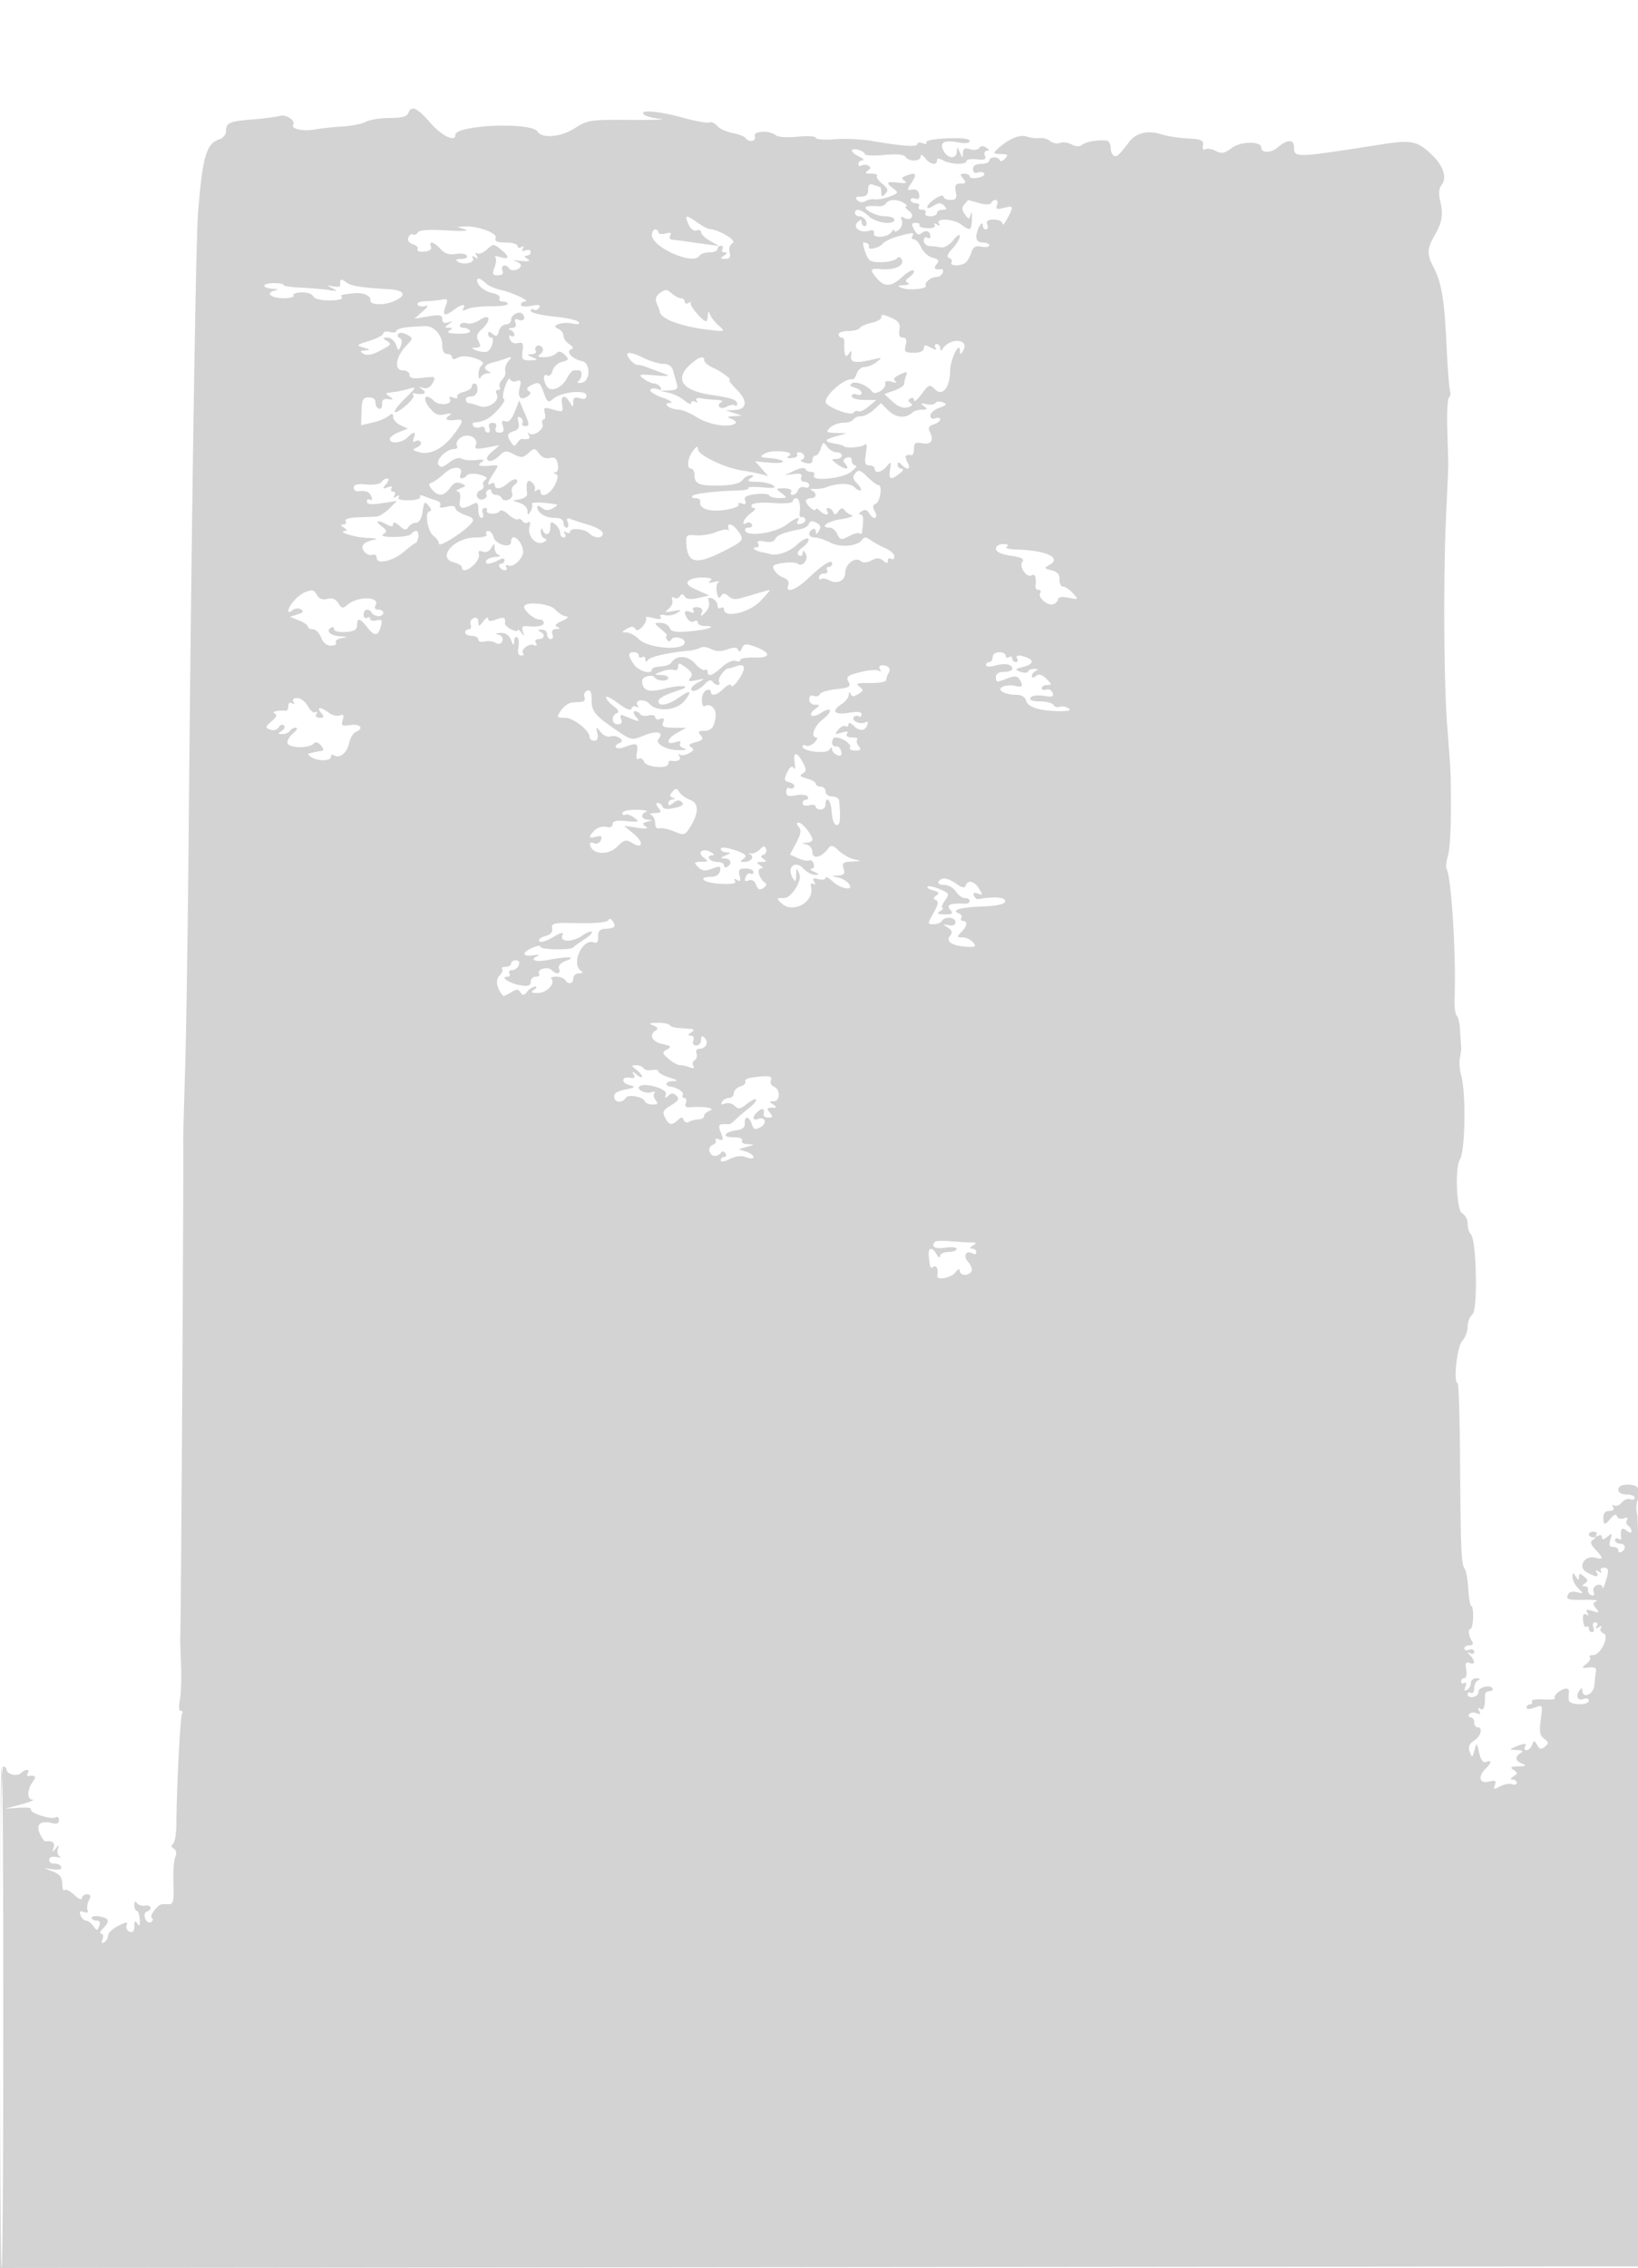 <svg xmlns="http://www.w3.org/2000/svg" width="500" height="692"><path d="M124.638 34.5c-.407 1.062-2.064 1.5-5.672 1.5-2.804 0-6.067.519-7.252 1.153-1.185.634-4.417 1.283-7.184 1.442-2.766.159-6.512.564-8.324.901-3.62.672-7.524-.172-6.732-1.455.814-1.316-2.219-3.254-4.176-2.668-.989.295-4.639.773-8.11 1.062-7.284.605-8.188.997-8.188 3.557 0 1.03-.912 2.163-2.027 2.516-4.024 1.278-5.211 5.439-6.555 22.992-.678 8.854-2.053 100.661-2.822 188.5-.248 28.325-.736 60.725-1.085 72-.348 11.275-.611 21.175-.584 22 .186 5.653-.665 148.229-.905 151.5-.04.55.067 4.375.239 8.5.171 4.125.005 8.962-.37 10.75-.391 1.871-.276 3.25.273 3.25.525 0 .702.408.394.906-.533.863-1.647 22.7-1.726 33.849-.021 2.89-.489 5.533-1.042 5.875-.631.39-.538.908.249 1.394.795.491.96 1.451.454 2.625-.44 1.018-.689 4.664-.555 8.101.201 5.15-.036 6.25-1.347 6.25H49.5c-1.246 0-4.012 3.567-3.198 4.125.52.356.433.921-.202 1.313-.613.379-1.417-.1-1.787-1.065-.387-1.008-.172-1.92.507-2.146 1.849-.617 1.38-2.081-.57-1.78-.963.148-2.081-.229-2.485-.839-.456-.688-.74-.445-.75.642-.008.962.322 1.75.735 1.751.413 0 .819 1.194.904 2.653.11 1.898-.099 2.253-.735 1.249-.674-1.064-.892-.866-.904.816-.01 1.514-.471 2.043-1.452 1.667-.79-.303-1.197-1.176-.904-1.94.433-1.127-.05-1.098-2.563.156-1.703.849-3.096 2.16-3.096 2.912 0 .752-.526 1.693-1.17 2.091-.787.486-.961.178-.531-.941.351-.915.17-1.664-.402-1.664-.572 0-.333-.707.532-1.571 2.198-2.199 1.965-3.12-.929-3.674-1.375-.263-2.5-.09-2.5.384 0 .473.661.861 1.469.861.95 0 1.246.579.839 1.64-.584 1.521-.717 1.521-1.829 0-.66-.902-1.664-1.64-2.232-1.64-.568 0-1.311-.725-1.651-1.611-.453-1.18-.192-1.448.976-1 1.023.393 1.434.164 1.147-.638-.247-.688-.044-2.039.451-3.001.668-1.298.503-1.75-.635-1.75-.844 0-1.535.528-1.535 1.174 0 .646-1.046.192-2.324-1.009-1.278-1.201-2.628-1.879-3-1.507-.372.371-.676-.487-.676-1.908 0-1.888-.74-2.876-2.75-3.671l-2.75-1.088 2.79.373c1.756.236 2.642-.041 2.392-.745-.218-.615-1.136-1.056-2.04-.98-.903.076-1.642-.444-1.642-1.156 0-.801.86-1.136 2.25-.878 1.238.229 1.713.158 1.056-.159-.656-.316-.951-1.334-.655-2.261.466-1.462.38-1.486-.651-.185-1.023 1.291-1.11 1.257-.626-.25.495-1.538-.324-2.17-2.485-1.915-.336.04-1.12-1.047-1.744-2.415-1.284-2.818.265-4.069 3.87-3.126 1.313.343 1.985.023 1.985-.947 0-.806-.459-1.181-1.02-.835-1.316.814-8.153-1.424-7.513-2.459.267-.432-1.416-.646-3.741-.477l-4.226.309 5-1.347c2.75-.74 4.255-1.389 3.344-1.442-1.757-.102-1.521-3.361.423-5.846.916-1.171.318-1.675-1.591-1.344-.454.079-.54-.318-.191-.881.824-1.334-.782-1.328-2.118.008-1.132 1.132-4.367.288-4.367-1.14 0-.491-.45-.893-1-.893-.658 0-1 26.166-1 76.499v76.499l250.25-.249 250.25-.249.009-113.5c.005-62.425-.321-114.512-.725-115.75-.404-1.238-.36-3.262.097-4.5 1.222-3.306.321-4.75-2.964-4.75-1.926 0-2.917.51-2.917 1.5 0 .933.944 1.5 2.5 1.5 1.375 0 2.5.436 2.5.969 0 .532-.603.737-1.34.454-.737-.283-1.913.177-2.613 1.02-.701.844-1.742 1.245-2.315.891-.604-.373-.742-.159-.327.511.44.714.008 1.155-1.132 1.155-1.178 0-1.844.723-1.844 2 0 2.455.441 2.504 2.274.25.984-1.21 1.577-1.382 1.924-.556.276.656 1.222.917 2.102.58 1.016-.39 1.351-.213.919.487-.374.605-.223 1.383.336 1.729.559.345 1.016 1.107 1.016 1.691 0 .671-.554.604-1.5-.181-1.473-1.222-2.061-.365-1.594 2.324.079.454-.318.54-.881.191-.564-.348-1.025-.156-1.025.426s.675 1.059 1.5 1.059c1.698 0 2.011 1.566.5 2.5-.55.34-1 .141-1-.441s-.705-1.059-1.567-1.059c-1.169 0-1.387-.57-.856-2.242.632-1.993.529-2.091-.933-.878-1.161.964-1.644 1.018-1.644.183 0-.649-.52-.86-1.155-.468-.645.4-.885.279-.543-.274.335-.543-.045-.988-.846-.988-.801 0-1.456.375-1.456.834 0 .458.563.84 1.25.848.999.013.999.175-.001.81-.949.602-.767 1.315.75 2.943 2.523 2.709 2.515 3.179-.045 2.51-3.285-.859-5.477 2.844-2.627 4.437 2.774 1.55 3.987 1.602 3.078.13-.473-.763-.271-.88.595-.345.787.487 1.066.415.698-.179-.335-.543.045-.988.846-.988 1.589 0 1.673.866.456 4.667-.44 1.375-.845 1.952-.9 1.281-.056-.679-.789-.954-1.657-.621-.858.329-1.307 1.252-1 2.053.342.892.075 1.277-.692.996-.688-.253-1.139-.965-1.001-1.584.137-.619-.313-1.132-1-1.14-.963-.012-.952-.205.047-.839 1.037-.657.986-1.081-.25-2.107-1.268-1.053-1.55-1.037-1.562.089-.012 1.078-.224 1.05-.985-.128-.837-1.295-.971-1.271-.985.179-.008.923.773 2.467 1.735 3.43 1.667 1.669 1.646 1.726-.435 1.182-1.371-.357-2.385-.052-2.719.82-.577 1.503-.134 1.617 5.904 1.515 2.2-.037 3.419.189 2.708.501-1.052.462-1.053.855-.008 2.114 1.116 1.345.974 1.449-1.083.796-1.778-.564-2.173-.437-1.588.51.505.818.376 1.012-.368.553-.762-.471-1.079.125-.942 1.773.113 1.366.56 2.264.993 1.996.433-.268.788-.01.788.572s.436 1.059.969 1.059c.532 0 .709-.675.393-1.5-.317-.825-.051-1.5.59-1.5s.845.52.453 1.155c-.473.763-.271.88.595.345.82-.507 1.066-.416.66.241-.357.577.001 1.299.795 1.603 1.961.753-.872 6.656-3.195 6.656-.876 0-1.3.293-.942.651.358.358-.13 1.272-1.084 2.031-1.584 1.26-1.518 1.355.766 1.099 1.72-.193 2.406.158 2.197 1.127-.166.774-.391 2.686-.5 4.248-.197 2.844-3.679 4.339-3.712 1.594-.011-.858-.304-.794-.934.202-1.181 1.866-.405 3.121 1.481 2.397.807-.309 1.468-.065 1.468.544 0 1.541-5.972 1.402-6.118-.143a13.49 13.49 0 01.047-2.516c.091-.696-.4-1.146-1.092-1-1.746.369-3.708 2.133-3.238 2.911.214.355-1.4.524-3.586.375-2.187-.148-3.733.124-3.436.605.298.481.064.875-.518.875-.582 0-1.059.439-1.059.975 0 .625.89.637 2.476.034 2.461-.936 2.473-.913 1.844 3.674-.501 3.657-.287 4.868 1.035 5.834 1.434 1.049 1.467 1.386.237 2.407-1.131.938-1.626.838-2.362-.478-.848-1.515-.988-1.52-1.55-.055-.339.885-1.108 1.609-1.708 1.609-.599 0-.812-.45-.472-1 .731-1.183-.248-1.183-3 0-1.836.789-1.795.866.5.945 1.767.061 2.108.334 1.165.932-1.846 1.17-1.652 2.411.511 3.264 1.391.548 1.111.739-1.176.804-2.332.067-2.666.305-1.5 1.07 1.333.876 1.333 1.094 0 1.97-1.003.658-1.086.989-.25 1 .688.008 1.25.451 1.25.984 0 .532-.64.723-1.422.423-.782-.3-2.425-.009-3.651.647-1.923 1.029-2.144.969-1.605-.435.506-1.32.155-1.511-1.849-1.008-2.887.725-3.433-1.493-.973-3.953 1.868-1.869 1.926-2.744.136-2.057-.91.35-1.614-.576-2.114-2.781-.73-3.213-.77-3.235-1.432-.805-.64 2.344-.73 2.375-1.451.5-.564-1.466-.218-2.366 1.296-3.372 2.132-1.416 2.832-4.128 1.065-4.128-.55 0-1-.675-1-1.5s-.477-1.5-1.059-1.5-.793-.43-.468-.956 1.325-.675 2.223-.33c1.179.452 1.405.258.814-.699-.545-.881-.433-1.085.335-.61 1.074.663 1.551-.73 1.424-4.155-.026-.687.605-1.25 1.401-1.25s1.196-.408.888-.906c-.757-1.225-4.542-.159-4.272 1.204.118.596-.574 1.255-1.536 1.466-.963.21-1.75-.127-1.75-.75 0-.622.45-.854 1-.514.55.34 1-.271 1-1.358 0-1.086.563-2.202 1.25-2.48.747-.301.545-.536-.5-.583-.962-.043-1.75.569-1.75 1.362 0 .793-.526 1.766-1.17 2.164-.794.491-.958.171-.511-.993.391-1.019.257-1.468-.33-1.105-.544.336-.989.134-.989-.448 0-.582.459-1.059 1.02-1.059.56 0 .808-1.164.55-2.588-.356-1.961-.119-2.453.98-2.031 1.781.683 1.883-.514.2-2.328-1-1.077-1-1.205 0-.641.689.389 1.25.183 1.25-.46 0-.641-.675-.907-1.5-.59-.825.316-1.5.139-1.5-.393 0-.533.702-.969 1.559-.969.997 0 1.278-.451.778-1.25-1.063-1.702-1.314-3.75-.46-3.75.386 0 .743-1.575.794-3.5.051-1.925-.191-3.5-.539-3.5-.348 0-.773-2.351-.946-5.225-.173-2.874-.681-5.686-1.129-6.25-1.006-1.266-1.165-5.144-1.383-33.775-.096-12.513-.416-22.75-.713-22.75-1.39 0-.222-11.055 1.352-12.794.928-1.025 1.687-3.01 1.687-4.412 0-1.402.659-3.096 1.465-3.765 1.686-1.399 1.249-22.715-.501-24.465-.53-.53-.964-1.977-.964-3.214 0-1.238-.773-2.683-1.718-3.212-1.694-.948-2.198-13.847-.64-16.368 1.618-2.617 1.894-20.169.403-25.569-.501-1.815-.68-4.29-.398-5.5.283-1.211.447-2.763.367-3.451-.081-.687-.23-2.937-.331-5-.101-2.062-.56-4.026-1.021-4.364-.461-.337-.752-2.812-.646-5.5.504-12.742-1.004-36.94-2.448-39.276-.28-.454-.09-2.289.423-4.077.79-2.757 1.084-11.624.812-24.533-.035-1.65-.477-8.032-.983-14.183-1.103-13.408-1.287-46.445-.367-65.817.366-7.7.655-14.45.644-15-.012-.55-.151-5.206-.309-10.346-.159-5.14.068-9.565.503-9.834.435-.269.575-1.238.311-2.154-.263-.916-.757-7.516-1.097-14.666-.64-13.442-1.484-18.314-4.015-23.167-1.954-3.746-1.872-5.56.429-9.526 2.329-4.013 2.689-6.288 1.677-10.598-.491-2.089-.359-3.79.362-4.658 1.856-2.237.724-5.882-2.902-9.347-4.399-4.204-6.232-4.589-15.161-3.186C395.22 48.209 395 48.217 395 44.893c0-2.435-2.091-2.416-4.928.045-2.074 1.798-5.072 1.846-5.072.08 0-1.994-6.202-1.929-8.939.095-2.319 1.715-3.202 1.882-4.962.94-1.177-.63-2.611-.855-3.187-.499-.615.381-.915-.114-.729-1.202.269-1.567-.445-1.889-4.683-2.115-2.75-.146-6.35-.705-8-1.244-4.057-1.324-7.641-.502-9.75 2.236-3.35 4.348-3.876 4.811-4.81 4.234-.517-.32-.94-1.454-.94-2.522 0-1.068-.562-1.991-1.25-2.052-2.783-.246-6.318.361-7.436 1.277-.773.634-1.879.602-3.178-.093-1.095-.586-2.704-.792-3.576-.458-.872.335-2.228.076-3.013-.576-.785-.652-2.242-1.066-3.237-.92-.996.145-2.802-.071-4.014-.48-2.134-.721-5.799.926-9.117 4.098-1.08 1.032-.845 1.263 1.289 1.263 2.186 0 2.401.228 1.321 1.401-.709.771-1.439.996-1.622.5-.455-1.23-3.167-1.146-3.167.099 0 .55-1.125 1-2.5 1-1.63 0-2.5.56-2.5 1.607 0 1.002.553 1.395 1.468 1.044.807-.31 1.702-.185 1.988.278.287.463-.599 1.056-1.968 1.318-1.368.262-2.488.088-2.488-.386 0-.473-.73-.861-1.622-.861-1.329 0-1.398.271-.378 1.5 1.035 1.248.911 1.5-.739 1.5-1.577 0-1.886.513-1.506 2.5.388 2.03.08 2.5-1.638 2.5-1.165 0-2.117-.46-2.117-1.023s-1.125-.286-2.5.615c-2.934 1.922-3.433 4.008-.525 2.192 1.559-.974 2.233-.976 3.2-.009.967.967.866 1.225-.475 1.225-.935 0-1.7.45-1.7 1s-.927 1-2.059 1c-1.132 0-1.781-.45-1.441-1 .34-.55-.11-1-1-1s-1.34-.45-1-1c.34-.55-.084-1-.941-1S278 61.564 278 61.031c0-.532.64-.723 1.423-.422.959.368 1.329-.05 1.136-1.282-.18-1.149-.956-1.704-2.092-1.494-1.713.315-1.719.201-.113-2.25 1.705-2.602 1.21-3.12-1.856-1.944-1.342.515-1.407.82-.332 1.571.906.633.292.804-1.916.534-3.678-.45-4.022-.032-1.5 1.821 1.604 1.178 1.506 1.379-1.159 2.396-1.601.611-3.626.993-4.5.85-.875-.144-2.193.116-2.928.577a1.986 1.986 0 01-2.45-.275c-.817-.817-.528-1.113 1.087-1.113 1.571 0 2.2-.603 2.2-2.107 0-1.51.448-1.935 1.582-1.5.87.334 1.77.607 2 .607.23 0 .418.765.418 1.7 0 1.371.242 1.454 1.25.429 1.003-1.019.813-1.628-.957-3.076-1.215-.993-1.927-2.086-1.584-2.429.343-.343-.463-.631-1.792-.639-1.737-.011-2.035-.258-1.06-.875.946-.6 1.021-1.067.25-1.544-.609-.376-1.557-.406-2.107-.066-.55.34-1 .141-1-.441s.563-1.089 1.25-1.127c.688-.037.238-.556-1-1.152-2.788-1.345-2.961-2.779-.25-2.07 1.1.288 2 .878 2 1.312 0 .434 2.638.549 5.863.257 3.808-.346 6.107-.137 6.559.595.945 1.53 4.57 1.432 4.61-.124.019-.763.549-.569 1.36.5 1.459 1.923 3.608 2.348 3.608.715 0-.714.601-.714 1.934 0 2.35 1.257 7.066 1.368 7.066.166 0-.478 1.397-.706 3.104-.507 2.427.282 2.979.035 2.532-1.131-.315-.821-.025-1.5.645-1.508.782-.01.69-.35-.255-.948-.943-.596-1.708-.552-2.125.123-.358.58-1.607.751-2.776.38-1.624-.516-2.142-.246-2.195 1.143-.063 1.631-.158 1.613-.93-.183-.735-1.71-.87-1.746-.93-.25-.094 2.351-2.744 2.227-4.038-.189-1.38-2.58.116-3.443 4.533-2.615 2.188.411 3.435.253 3.435-.434 0-.694-2.46-.978-6.906-.797-3.891.158-6.657.683-6.336 1.203.314.507-.179.635-1.094.283-.915-.351-1.664-.227-1.664.275 0 .95-4.623.622-14-.994-3.025-.521-8.087-.743-11.25-.494-3.162.249-5.75.049-5.75-.445s-2.467-.644-5.481-.333c-3.159.326-6.019.13-6.75-.462-1.959-1.586-6.998-1.288-6.359.377.576 1.501-1.946 1.935-2.84.488-.301-.487-2.083-1.174-3.958-1.526-1.876-.352-3.978-1.323-4.672-2.159-.693-.835-1.793-1.315-2.445-1.065-.651.25-4.281-.404-8.068-1.454-7.383-2.047-13.478-2.548-11.877-.976.523.513 2.75 1.111 4.95 1.329 2.2.217-1.85.36-9 .317-12.364-.075-13.196.048-17 2.515-4.224 2.739-10.039 3.27-11.415 1.043C162.249 37.167 139 38.114 139 41.16c0 2.307-4.114.338-7.587-3.633-4.134-4.725-5.832-5.484-6.775-3.027M270.47 62.048c-.356.576-1.395.974-2.309.885-.913-.09-2.336-.097-3.161-.016-2.667.261 2.085 3.083 5.191 3.083 1.545 0 2.809.45 2.809 1 0 1.776-5.557 1.061-7.77-1-2.314-2.156-4.23-2.609-4.23-1 0 .55.627 1 1.393 1s1.652.675 1.969 1.5c.316.825.139 1.5-.393 1.5-.533 0-.969-.54-.969-1.2 0-.911-.299-.901-1.242.042-1.591 1.591.87 3.384 3.517 2.56 1.145-.356 1.678-.082 1.5.773-.349 1.679 4.309 1.293 5.416-.45.428-.674.785-.832.794-.353.008.48.663.335 1.456-.323.792-.657 1.165-1.911.83-2.786-.405-1.055-.217-1.348.559-.868 2.137 1.321 3.645-.574 1.63-2.048-1.013-.741-1.419-1.354-.901-1.362.517-.009.266-.452-.559-.985-1.983-1.282-4.722-1.258-5.53.048m23.91.308c-.83.95-.788 1.732.163 3.034 1.218 1.665 1.307 1.662 1.771-.068.269-1.002.437-.359.375 1.428-.129 3.661-.497 3.863-3.248 1.782-2.358-1.783-7.903-2.089-6.846-.377.473.763.271.88-.595.345-.799-.494-1.066-.416-.685.2.369.598-.549.967-2.247.905-1.579-.058-2.664-.443-2.411-.855.254-.412-.256-.75-1.133-.75-1.301 0-1.391.38-.489 2.065.815 1.524 1.437 1.788 2.377 1.008 1.286-1.067 2.588-.487 2.588 1.153 0 .49-.45.614-1 .274-.55-.34-1 .084-1 .941s.788 1.593 1.75 1.636c.962.042 2.536.227 3.497.411.973.186 2.635-.794 3.75-2.212 1.102-1.4 2.003-1.952 2.003-1.225 0 .726-1.012 2.423-2.25 3.772-1.571 1.712-1.871 2.587-.994 2.9.691.246 1.002.859.691 1.362-.671 1.087 2.569 1.203 4.168.15.614-.404 1.445-1.791 1.849-3.083.566-1.814 1.278-2.243 3.134-1.888 1.321.252 2.402.071 2.402-.403 0-.473-.9-.861-2-.861-1.244 0-1.994-.662-1.985-1.75.018-2.044 1.946-5.469 1.97-3.5.008.688.451 1.25.984 1.25.532 0 .709-.675.393-1.5-.421-1.097.125-1.5 2.031-1.5 1.434 0 2.61.563 2.613 1.25.004.688.679-.039 1.5-1.614 1.983-3.802 1.926-3.961-1.132-3.194-2.112.53-2.51.356-2.032-.891.637-1.659-.84-2.172-1.796-.625-.352.569-1.821.569-3.803 0-1.776-.509-3.233-.909-3.236-.888-.004.021-.511.614-1.127 1.318m-84.234 6.065c.649 1.424 1.669 2.203 2.478 1.893.757-.29 1.376-.044 1.376.547 0 .591 1.238 1.781 2.75 2.644l2.75 1.569-4-.556c-2.2-.306-5.125-.714-6.5-.908-1.375-.194-3.089-.41-3.809-.481-.725-.071-.99-.646-.594-1.287.491-.793.037-.98-1.441-.593-1.186.31-2.156.156-2.156-.343 0-.498-.45-.906-1-.906s-.997.787-.993 1.75c.014 3.702 12.63 9.265 14.425 6.36.377-.61 1.784-1.11 3.127-1.11 1.343 0 2.441-.45 2.441-1s.477-1 1.059-1 .781.45.441 1-.029 1.007.691 1.015c.951.011.899.281-.191.985-1.263.816-1.205.972.367.985 1.377.011 1.729-.509 1.343-1.987-.308-1.176.081-2.341.941-2.822 1.377-.771-4.148-4.112-7.151-4.325-.55-.039-2.194-.921-3.654-1.961-3.496-2.489-4.028-2.385-2.7.531M142 70.001c1.456.467-.895.593-5.629.301-5.411-.334-8.36-.128-8.819.614-.38.614-1.062.887-1.516.606-.455-.281-1.076.139-1.38.933-.335.872.223 1.689 1.41 2.066 1.079.343 1.707 1.038 1.394 1.544-.314.507.59.826 2.008.708 1.629-.135 2.397-.684 2.086-1.493-.742-1.933.905-1.535 2.936.709 1.265 1.398 2.629 1.842 4.594 1.496 1.536-.27 3.073-.04 3.414.512.346.559-.402 1.01-1.689 1.018-1.681.011-1.939.25-.948.878 1.762 1.117 5.312.195 4.473-1.161-.4-.648-.149-.736.666-.232.921.569 1.069.421.5-.5-.492-.796-.416-1.066.194-.689.552.341 1.886-.203 2.965-1.208 1.881-1.752 2.053-1.754 4.152-.055 2.817 2.281 2.792 3.272-.061 2.395-1.238-.38-1.941-.364-1.564.036.378.399.276 1.805-.225 3.124-.768 2.02-.606 2.397 1.032 2.397 1.317 0 1.759-.484 1.369-1.5-.628-1.636 1.153-2.094 2.111-.544.667 1.079 3.527.274 3.527-.993 0-.453-.787-1.024-1.75-1.268-.963-.243-.175-.288 1.75-.097 2.513.248 3.077.076 2-.611-.997-.636-1.081-.962-.25-.972.688-.008 1.25-.513 1.25-1.122 0-.609-.698-.839-1.552-.511-1.004.385-1.303.192-.845-.548.435-.704.263-.869-.448-.429-.635.392-1.155.236-1.155-.346S156.377 74 154.393 74c-2.639 0-3.466-.367-3.083-1.366.578-1.506-5.292-3.707-9.426-3.534l-2.384.099 2.5.802m132 2.152c-1.925.535-3.95 1.507-4.5 2.16-1.152 1.368-4.664 2.178-4.266.984.241-.721-.506-1.297-1.682-1.297-.246 0 .023 1.35.598 3 .908 2.605 1.533 3 4.748 3 2.036 0 4.182-.48 4.769-1.067.757-.757 1.237-.626 1.649.449.689 1.796-2.47 3.106-6.566 2.724-3.209-.3-3.368.149-1.028 2.883 2.298 2.684 4.421 2.534 7.743-.544 1.517-1.406 3.044-2.269 3.395-1.919.35.351-.174 1.23-1.165 1.955-1.345.983-1.471 1.449-.498 1.839.717.287.178.589-1.197.671-2.15.129-2.237.253-.622.887 2.112.83 7.811.245 7.217-.74-.546-.905 1.636-2.638 3.322-2.638.779 0 1.609-.577 1.843-1.281.235-.705.048-1.214-.416-1.132-1.991.353-2.512-.18-1.44-1.472.914-1.101.667-1.506-1.206-1.976-1.295-.325-2.873-1.727-3.505-3.115-.633-1.388-1.636-2.524-2.231-2.524-.594 0-.802-.45-.462-1 .723-1.17.197-1.152-4.5.153M103.882 85.628c-.066.479-.081 1.163-.035 1.519.047.357-.912.46-2.131.23-2.106-.397-2.116-.367-.216.6 1.688.859 1.532.943-1 .541-1.65-.263-5.543-.599-8.65-.748-3.108-.148-5.499-.518-5.315-.82.185-.302-1.181-.55-3.035-.55-3.638 0-3.808 1.524-.191 1.716 1.71.091 1.804.217.429.576-2.861.746-.912 2.308 2.88 2.308 1.925 0 3.264-.382 2.975-.849-.288-.467.836-.887 2.498-.935 1.662-.047 3.241.485 3.508 1.183.292.759 2.259 1.268 4.9 1.268 2.427 0 4.181-.375 3.898-.834-.541-.876-.394-.931 3.603-1.351 2.799-.294 5.246.727 5.05 2.108-.208 1.462 3.89 1.677 7.045.371 4.188-1.735 3.576-3.422-1.345-3.705-8.857-.51-11.729-.994-13.216-2.228-.844-.7-1.587-.88-1.652-.4m42.295 1.284c.657 1.052 2.491 2.172 4.075 2.488 1.587.318 2.6 1.031 2.255 1.588-.344.557.077 1.012.934 1.012.857 0 1.559.338 1.558.75-.001.412-2.363.733-5.25.711-2.887-.021-6.091.361-7.12.85-1.291.613-1.66.548-1.191-.211.953-1.542-.571-1.314-2.879.432-2.821 2.133-3.639 1.807-2.563-1.021.85-2.237.721-2.448-1.275-2.075-1.221.229-3.485.449-5.03.49-1.545.041-2.543.504-2.218 1.03.325.526 1.364.714 2.309.417 1.142-.359.88.2-.782 1.667l-2.5 2.207 4.25-.711c3.484-.584 4.25-.431 4.25.845 0 1.03.592 1.366 1.75.993 1.477-.475 1.516-.394.25.516-1.333.959-1.333 1.083 0 1.11 1.231.025 1.255.186.134.896-.901.571.041.884 2.771.922 2.332.032 3.883-.352 3.556-.88-.318-.516-1.254-.938-2.079-.938-.825 0-1.234-.43-.909-.956.325-.526 1.255-.702 2.067-.39.811.311 2.597-.169 3.968-1.067 3.143-2.06 3.545.15.524 2.884-1.516 1.372-1.738 2.21-.965 3.655.804 1.501.649 1.888-.782 1.944-1.555.062-1.528.172.215.862 1.1.435 2.518.597 3.151.36 1.414-.528 2.514-4.292 1.255-4.292-.498 0-.906-.505-.906-1.122 0-.82.372-.814 1.378.021 1.082.898 1.491.71 1.906-.878.291-1.112 1.246-2.021 2.122-2.021.877 0 1.594-.627 1.594-1.393 0-1.508 2.429-2.845 3.402-1.871 1.22 1.219.545 2.457-1.013 1.86-1.153-.443-1.447-.189-1.032.893.374.975-.03 1.539-1.138 1.59-1.044.048-1.228.277-.469.583.688.278 1.25.944 1.25 1.48 0 .537-.445.701-.989.365-.577-.357-.728.068-.362 1.022.372.969 1.358 1.441 2.428 1.161 1.481-.387 1.735.042 1.434 2.42-.325 2.571-.07 2.882 2.312 2.82 2.395-.063 2.466-.161.677-.93-1.785-.767-1.806-.867-.191-.93.995-.038 1.55-.489 1.234-1.001a1.106 1.106 0 01.372-1.516c.521-.322 1.261-.078 1.644.542.383.621.077 1.521-.681 2.001-.995.631-.669.878 1.172.889 1.403.008 3.061-.496 3.686-1.121.847-.847 1.525-.746 2.67.399 1.38 1.38 1.297 1.595-.816 2.125-1.293.325-2.599 1.54-2.903 2.702-.305 1.164-1.031 1.815-1.62 1.452-1.274-.788-1.391 1.399-.177 3.315 1.209 1.907 4.514.625 6.119-2.374.731-1.365 1.703-2.483 2.16-2.483h1.581c1.123 0 .967 2.383-.217 3.304-.595.463-.186.669.967.486 2.796-.444 2.857-6.098.071-6.634-2.769-.533-4.935-2.834-3.312-3.518.881-.371.734-.843-.509-1.63-.963-.609-1.75-1.774-1.75-2.589s-.755-1.771-1.677-2.125c-2.498-.959 1.401-2.282 4.576-1.553 1.487.341 2.161.165 1.772-.464-.344-.558-3.787-1.326-7.649-1.706C165.16 96.19 162 95.43 162 94.88c0-.549.419-.739.931-.423.512.317 1.257.048 1.655-.597.524-.846-.152-.997-2.431-.541-1.814.363-3.155.217-3.155-.344 0-.536.563-.978 1.25-.981 1.947-.01-3.734-2.722-7.376-3.522-1.793-.394-3.881-1.336-4.639-2.094-2.036-2.036-3.436-1.673-2.058.534m55.341 2.451c-1.321.966-1.609 1.884-1.017 3.242.455 1.042.865 2.195.913 2.562.276 2.131 6.47 4.435 14.546 5.411 5.474.661 5.515.647 3.447-1.204-1.152-1.031-2.354-2.549-2.672-3.374-.461-1.197-.593-1.147-.656.25-.043.963-.284 1.75-.534 1.75-1.117 0-5.266-4.954-4.689-5.6.354-.396.082-.397-.606-.001-.687.395-1.25.242-1.25-.34 0-.582-.527-1.059-1.171-1.059s-1.913-.671-2.82-1.492c-1.394-1.262-1.933-1.284-3.491-.145M269 96.921c0 .506-1.345 1.215-2.989 1.576-1.643.361-3.245 1.072-3.559 1.58-.313.508-1.893.923-3.511.923s-2.941.45-2.941 1 .4 1 .889 1 .868.563.842 1.25c-.148 3.995.297 5.254 1.326 3.75.845-1.236.975-1.147.735.5-.317 2.173 1.241 2.445 6.708 1.169 2.824-.659 2.886-.611 1.059.816-1.068.833-2.725 1.515-3.683 1.515-.958 0-2.024.891-2.37 1.98-.345 1.089-.938 1.893-1.317 1.787-2.083-.581-8.088 4.448-8.157 6.831-.043 1.476 7.785 4.507 8.53 3.302.317-.513.948-.703 1.403-.422.455.281 1.886-.371 3.181-1.45l2.354-1.961-3.75-.034c-2.062-.018-3.75-.531-3.75-1.14 0-.609.675-.848 1.5-.531.825.316 1.5.097 1.5-.487s-.938-1.308-2.085-1.607c-1.468-.384-1.716-.773-.839-1.315 1.256-.776 4.811.697 6.146 2.547.93 1.29 4.386-.854 4.003-2.482-.18-.765.511-.947 2-.528 1.305.368 1.775.288 1.101-.186-.81-.571-.395-1.196 1.337-2.013 2.139-1.009 2.423-.959 1.924.344-.323.841-.587 1.965-.587 2.499 0 .533-1.363 1.445-3.029 2.026l-3.03 1.056 2.491 2.309c1.639 1.518 3.217 2.118 4.614 1.753 1.416-.371 1.726-.801.932-1.292-.855-.528-.879-.929-.085-1.42.609-.376 1.107-.12 1.107.569 0 .69 1.047-.165 2.327-1.9 2.198-2.979 2.422-3.059 4.061-1.444 2.319 2.285 4.597-.527 4.644-5.732.03-3.393 2.949-9.262 2.983-6 .013 1.223.15 1.229.901.043 2.294-3.623-3.741-4.311-6.151-.702-.508.761-.739.715-.75-.15-.008-.687-.492-1.25-1.074-1.25-.582 0-.753.495-.379 1.1.477.773.049.762-1.441-.035-1.676-.897-2.121-.851-2.121.218 0 .843-1.154 1.353-3.063 1.353-2.703 0-2.994-.272-2.481-2.318.409-1.627.149-2.318-.871-2.318-.978 0-1.314-.766-1.028-2.344.32-1.762-.204-2.63-2.113-3.5-3.065-1.396-3.444-1.422-3.444-.235m-144.25 2.885c-2.062.173-3.75.695-3.75 1.161 0 .465-.9.61-2 .323-1.1-.288-2-.092-2 .435s-1.912 1.552-4.25 2.277c-3.991 1.239-4.098 1.364-1.75 2.059 2.055.608 2.144.76.5.855-1.604.092-1.714.295-.559 1.026.939.594 2.507.37 4.5-.642 4.097-2.082 4.233-2.262 2.53-3.339-1.228-.777-1.177-.933.311-.946.98-.008 2.142.957 2.582 2.145.755 2.042.839 2.057 1.525.27.416-1.086.273-2.043-.338-2.246-.585-.195-.808-.768-.497-1.272.334-.54 1.403-.47 2.601.171 2.022 1.082 2.02 1.101-.265 3.534-3.144 3.347-3.65 7.383-.924 7.383 1.119 0 2.034.616 2.034 1.369 0 1.012 1.065 1.246 4.091.896 3.879-.448 4.033-.366 2.984 1.594-.711 1.329-1.725 1.868-2.84 1.509-1.469-.471-1.505-.391-.235.522 1.543 1.11.254 1.701-2.5 1.145-.55-.111-.687.111-.305.493.382.382-.65 1.825-2.293 3.208-4.439 3.735-4.595 2.061-.205-2.206 3.384-3.29 3.527-3.614 1.303-2.946-1.375.412-3.4.862-4.5 1-1.1.137-2.225.294-2.5.348-.275.054.175.56 1 1.125 1.236.845 1.147.975-.5.735-1.406-.205-1.956.242-1.853 1.507.081.989-.369 1.616-1 1.392-.631-.223-1.094-1.089-1.029-1.924.071-.917-.722-1.517-2.007-1.517-1.813 0-2.145.624-2.256 4.244l-.13 4.245 3.416-.771c1.879-.423 4.078-1.32 4.887-1.992 1.182-.98 1.472-.932 1.472.249 0 .808 1.013 1.939 2.25 2.514l2.25 1.044-2.75 1.084c-1.513.596-2.75 1.545-2.75 2.108 0 1.551 3.655 1.227 5.357-.475 1.968-1.968 2.735-1.903 1.942.164-.411 1.071-.246 1.422.462.984.605-.374 1.354-.27 1.664.231.31.501-.221 1.246-1.181 1.654-1.495.636-1.387.843.756 1.446 3.27.92 7.223-1.093 10.448-5.322 2.842-3.726 3.153-4.823 1.302-4.582-3.223.418-4.326-.052-2.75-1.171 1.161-.825.895-.934-1.177-.484-2.114.459-3.127.008-4.822-2.145-2.288-2.91-1.084-4.5 1.472-1.944 1.633 1.632 5.906 1.091 4.852-.615-.411-.664-.016-.812 1.063-.397.944.362 1.471.261 1.171-.224-.3-.485.577-1.163 1.948-1.507 1.371-.345 2.493-1.068 2.493-1.607 0-.54.422-.981.938-.981s.87.9.787 2c-.093 1.233-.867 2-2.021 2-1.029 0-1.709.484-1.512 1.075.197.591.572 1.01.833.93.261-.08 1.668.308 3.126.862 2.881 1.096 6.734-1.625 5.388-3.804-.361-.585-.154-1.063.461-1.063s.862-.414.55-.919c-.313-.506.034-1.523.771-2.259.737-.737 1.149-1.913.915-2.615-.234-.701.18-2.018.919-2.928 1.175-1.444 1.112-1.566-.498-.962-1.013.38-2.926.963-4.25 1.296-2.611.655-3.149 1.921-1.157 2.725.78.314.623.534-.417.583-.916.043-1.893.642-2.171 1.329-.277.688-.54.264-.583-.941-.043-1.205.428-2.504 1.047-2.887 1.995-1.233-5.027-3.545-7.213-2.375-1.311.701-1.913.698-1.913-.012 0-.569-.675-1.035-1.5-1.035-.973 0-1.5-.975-1.5-2.778 0-2.89-2.483-5.719-5.026-5.726-.811-.002-3.161.137-5.224.31m66.815 8.088c-.54.874 2.199 3.725 3.339 3.476.328-.072 1.721.317 3.096.863a172.24 172.24 0 005 1.88c1.803.64.966.76-3 .43-4.988-.415-5.319-.322-3.559 1 1.068.801 2.504 1.457 3.191 1.457.688 0 1.575.526 1.973 1.17.483.782.182.962-.909.544-.898-.345-1.874-.235-2.17.244-.296.479 1.377 1.549 3.718 2.378 2.469.874 3.416 1.546 2.256 1.6-2.561.121.013 2.025 2.77 2.049.973.008 3.448 1.071 5.5 2.362 3.56 2.239 9.501 3.222 11.608 1.919.544-.336.119-.952-.944-1.368-1.712-.67-1.647-.777.566-.927l2.5-.17L224 126l-2.5-.801 2.643-.099c3.894-.147 4.244-2.635.859-6.098-1.614-1.651-2.693-3.002-2.397-3.002 1.121 0-2.22-2.574-4.855-3.74-1.512-.67-2.75-1.677-2.75-2.239 0-1.688-1.745-1.161-4.448 1.344-4.7 4.355-2.248 7.819 6.448 9.112 6.389.95 8 1.505 8 2.757 0 .605-.284.815-.631.468-.348-.347-1.445-.196-2.44.336-1.086.581-2.034.601-2.375.05-.311-.504-.001-1.145.69-1.424.691-.278-.094-.576-1.744-.662-1.65-.085-3.79-.306-4.755-.491-1.045-.2-1.488.096-1.095.731.389.63.186.775-.495.353-.635-.392-1.155-.241-1.155.336s-.908.266-2.018-.691c-1.11-.957-3.247-2.024-4.75-2.372l-2.732-.631 2.817-.119c2.318-.097 2.717-.473 2.25-2.118l-1.134-4c-.371-1.308-1.424-2-3.04-2-1.36 0-4.23-.897-6.378-1.993-2.149-1.095-4.151-1.596-4.45-1.113m-37.421 10.122c-.664 1.905-.804 3.597-.31 3.762.493.164-.384 1.67-1.95 3.346-2.5 2.676-4.067 3.504-7.193 3.799-.445.043-.543.507-.218 1.033.325.526 1.252.703 2.059.393.807-.309 1.468-.065 1.468.544s.436 1.107.969 1.107c.532 0 .709-.675.393-1.5-.362-.942.01-1.5 1-1.5.989 0 1.361.558 1 1.5-.371.965.021 1.5 1.098 1.5 1.218 0 1.502-.544 1.042-1.994-.467-1.471-.256-1.849.803-1.443.958.368 1.896-.603 2.82-2.919l1.384-3.471 1.671 3.914c1.442 3.377 1.468 3.913.187 3.913-.817 0-1.226-.419-.91-.931.317-.512.047-1.257-.598-1.656-.81-.501-1.002-.068-.619 1.396.394 1.509.007 2.295-1.343 2.724-2.137.678-2.298 1.31-.882 3.467.807 1.229 1.141 1.259 1.847.165.474-.735 1.149-1.297 1.5-1.25 2.084.278 2.673-.059 2.037-1.165-.396-.687-.363-.928.072-.535 1.261 1.138 4.744-1.212 4.138-2.792-.3-.783-.152-1.423.329-1.423s.644-.882.362-1.961c-.462-1.765-.202-1.871 2.601-1.067 2.934.841 3.088.752 2.672-1.54-.512-2.825.865-3.225 2.347-.682.961 1.649 1.021 1.646 1.05-.067.022-1.358.536-1.657 2.03-1.183 1.382.439 2 .18 2-.837 0-1.89-7.693-1.101-10.159 1.041-1.489 1.293-1.786 1.091-2.893-1.97-1.116-3.088-1.449-3.309-3.514-2.335-1.55.732-1.905 1.321-1.108 1.839.864.561.79 1.009-.278 1.696-2.15 1.383-3.141.286-2.402-2.66.529-2.108.352-2.487-.932-1.995-.872.335-1.76.084-1.974-.558-.214-.642-.932.391-1.596 2.295m131.387 4.934c-.293.474-1.545.64-2.782.369-1.807-.396-1.954-.282-.749.579 1.263.902 1.175 1.074-.55 1.087-1.128.008-2.478.421-3 .918-1.954 1.858-5.003 1.594-7.244-.627l-2.293-2.272-2.145 1.998c-1.18 1.099-2.934 1.998-3.898 1.998-.963 0-2.03.45-2.37 1-.34.55-1.749 1-3.13 1-1.382 0-3.188.675-4.013 1.5-1.333 1.333-1.131 1.51 1.822 1.59l3.321.09-3.36.967c-3.713 1.069-3.731 1.585-.079 2.256 1.341.247 2.439.539 2.439.65 0 .747 5.23.541 6.2-.244.909-.735 1.059-.101.619 2.61-.467 2.882-.262 3.581 1.05 3.581.897 0 1.631.45 1.631 1 0 1.594 2.15 1.159 3.705-.75 1.303-1.599 1.389-1.512.999 1-.484 3.121.085 3.377 2.855 1.282 1.093-.827 1.395-1.482.691-1.5-.687-.018-1.25-.572-1.25-1.232 0-.933.267-.933 1.2 0 1.888 1.888 2.979 1.403 1.8-.8-.989-1.849-.653-2.419 1.25-2.118.413.065.75-.834.75-1.999 0-1.71.473-2.026 2.465-1.645 2.741.524 3.714-.863 2.401-3.421-.644-1.254-.355-1.844 1.135-2.317 1.099-.349 1.999-1.04 1.999-1.536s-.675-.642-1.5-.326c-.897.345-1.5.008-1.5-.838 0-.778 1.238-1.854 2.75-2.392 2.272-.809 2.452-1.095 1.032-1.65-.945-.369-1.958-.283-2.251.192M140.6 133.55c-.99.724-1.504 1.797-1.141 2.383.362.587.007 1.067-.789 1.067-2.379 0-5.76 3.341-4.837 4.78.64.996 1.372.847 3.307-.675 1.471-1.158 3.002-1.635 3.754-1.171.698.432 2.695.627 4.437.435 2.336-.257 2.775-.093 1.669.626-1.676 1.089-.477 1.449 3.426 1.028 1.838-.199 1.849-.092.25 2.349-1.899 2.898-2.145 4.036-.676 3.128.55-.34 1-.141 1 .441 0 1.581 2.099 1.279 4.177-.602 1.01-.913 2.157-1.338 2.55-.945.393.393.1 1.095-.652 1.559-.751.465-1.104 1.528-.784 2.363.343.894-.103 1.782-1.085 2.158-.917.352-1.826.165-2.02-.417-.194-.581-.99-1.057-1.769-1.057-.78 0-1.417-.477-1.417-1.059s-.457-.776-1.016-.431c-.559.346-.787 1-.506 1.454.281.455-.125 1.07-.901 1.368-.776.298-1.645-.068-1.931-.812-.286-.745.155-1.614.981-1.93.825-.317 1.239-.998.92-1.514-.319-.516-.028-1.279.647-1.696.8-.495.207-1.03-1.71-1.543-1.701-.455-3.346-.375-3.91.189-1.423 1.423-2.594 1.189-1.985-.397.941-2.452-2.365-2.566-4.95-.17-1.385 1.284-3.109 2.533-3.829 2.775-1.067.359-1.055.749.062 2.103 1.857 2.249 3.715 2.091 5.508-.468 1.049-1.499 2.031-1.912 3.306-1.393 1.707.695 1.696.787-.186 1.561-1.1.452-1.467.854-.816.893.707.042 1.001 1.076.73 2.57-.489 2.697.562 3.118 3.652 1.465 1.676-.897 1.934-.697 1.934 1.5 0 1.394.436 2.535.969 2.535.532 0 .709-.675.393-1.5-.317-.825-.051-1.5.59-1.5s.946.357.676.792c-.269.436.371.858 1.422.937 1.051.079 2.168-.273 2.483-.782.315-.51 1.517-.047 2.671 1.029 1.154 1.075 2.45 1.738 2.878 1.473.429-.265 1.067-.017 1.418.551a1.22 1.22 0 001.676.391c.639-.395.82.08.472 1.234-.809 2.677 1.796 5.816 4.054 4.884 1.205-.497 1.386-.896.548-1.209-.687-.257-1.214-1.217-1.171-2.133.049-1.04.269-1.197.583-.417.811 2.009 2.338 1.439 2.338-.872 0-1.774.247-1.918 1.5-.878.825.685 1.5 1.865 1.5 2.622 0 .758.477 1.378 1.059 1.378s.738-.52.346-1.155c-.443-.715-.275-.883.44-.44.635.392 1.155.333 1.155-.132 0-1.329 4.357-1.008 5.821.429 1.702 1.671 4.179 1.674 4.179.005 0-.711-1.912-1.856-4.25-2.545-2.338-.69-4.884-1.519-5.659-1.844-.992-.416-1.224-.106-.782 1.046.346.9.192 1.636-.34 1.636-.533 0-.969-.675-.969-1.5 0-.976-.978-1.5-2.8-1.5-2.777 0-5.2-1.548-5.2-3.322 0-.508.651-.382 1.448.279 1.038.862 1.957.905 3.25.152.991-.576 1.577-1.094 1.302-1.15-3.599-.732-8.049-.847-7.647-.198.283.459.102 1.488-.404 2.287-.776 1.227-.921 1.199-.934-.181-.008-.899-1.027-1.968-2.265-2.377l-2.25-.744 2.277-.446c1.252-.245 2.212-.976 2.132-1.623-.438-3.539.086-4.76 1.486-3.466.767.709 1.148 1.696.846 2.194-.303.497-.03.583.604.19.635-.392 1.155-.236 1.155.346 0 2.21 2.915.935 4.325-1.891 1.063-2.13 1.153-3.082.324-3.422-.8-.327-.811-.494-.038-.549.621-.044.911-1.13.656-2.461-.341-1.784-.945-2.253-2.407-1.871-1.201.314-2.476-.207-3.315-1.355-1.287-1.76-1.47-1.769-3.245-.164-1.637 1.482-2.217 1.528-4.483.352-2.318-1.203-2.822-1.131-4.609.656-1.103 1.104-2.524 1.687-3.157 1.296-.782-.483-.413-1.352 1.149-2.711l2.3-1.999-3.911.73c-3.212.6-3.811.469-3.35-.732.866-2.258-2.442-3.876-4.639-2.27m109.959 3.263c-.381 1.203-1.113 2.187-1.626 2.187-.513 0-.933.633-.933 1.406 0 .962-.704 1.223-2.224.825-1.224-.32-1.671-.766-.994-.992 1.375-.458.659-2.239-.9-2.239-.55 0-.78.357-.51.792.269.436-.486.866-1.679.956-1.52.115-1.768-.084-.829-.664 2.148-1.327-5.044-2.025-7.364-.714-1.791 1.012-1.608 1.162 1.75 1.44 2.063.171 3.75.633 3.75 1.027 0 .394-1.912.537-4.25.318l-4.25-.398 2 2.254 2 2.255-2-.546c-1.1-.3-3.8-.825-6-1.166-5.38-.834-13.413-4.71-13.461-6.495-.028-1.042-.446-.903-1.507.5-1.69 2.234-2.004 5.441-.532 5.441.55 0 1 .873 1 1.941 0 2.748 1.445 3.334 7.863 3.192 3.741-.083 6.01-.631 6.747-1.629.611-.827 1.736-1.497 2.5-1.489 1.113.013 1.091.209-.11.985-1.128.729-.631.977 2 1 1.925.017 4.175.508 5 1.091 1.115.789.286.945-3.232.61-2.602-.248-4.545-.149-4.317.22.229.37-1.242.706-3.268.749-6.61.138-13.084.898-13.808 1.621-.389.39.042.709.958.709.917 0 1.554.492 1.417 1.093-.482 2.109 2.844 3.195 7.601 2.482 2.578-.387 4.431-1.119 4.116-1.628-.314-.508.133-.654.992-.324 1.099.421 1.393.155.99-.895-.432-1.125.37-1.609 3.239-1.956 2.097-.253 3.962-.08 4.145.384.184.464 1.534.83 3 .812 2.561-.03 2.59-.09.726-1.5-1.858-1.405-1.824-1.468.809-1.468 1.579 0 2.487.426 2.132 1-.34.55-.127 1 .472 1 .6 0 1.339-.647 1.642-1.437a1.534 1.534 0 011.969-.893c.779.299 1.417.046 1.417-.563s-.661-1.107-1.469-1.107c-.834 0-1.241-.593-.942-1.372.388-1.01-.215-1.273-2.281-.996l-2.808.377 3-1.417c1.65-.779 3.15-1.006 3.333-.504.184.501.998.912 1.809.912.812 0 1.198.45.858 1-1.225 1.982 8.542 1.112 11.227-1 1.399-1.1 2.032-2 1.408-2-.624 0-1.135-.661-1.135-1.469 0-.905-.585-1.244-1.526-.883-1.176.452-1.262.902-.377 1.969 1.516 1.827-.201 1.772-2.656-.085-1.756-1.329-1.774-1.471-.191-1.5 2.216-.04 2.324-2.032.11-2.032-.902 0-2.195-.759-2.873-1.687-1.129-1.543-1.293-1.501-1.928.5m10.535 7.573c-.902 1.088-.793 1.772.491 3.056.909.909 1.428 1.878 1.153 2.153-.275.275-1.149-.149-1.943-.942-1.364-1.365-5.095-1.33-8.795.082-.825.315-2.4.515-3.5.444-1.1-.07-1.437.123-.75.43 1.736.775 1.567 2.391-.25 2.391-.825 0-1.5.395-1.5.878 0 .482.675 1.437 1.5 2.122.825.685 1.5.875 1.5.422 0-.452.54-.282 1.2.378 1.451 1.451 3.165 1.6 2.3.2-.34-.55-.179-1 .358-1 .536 0 1.204.563 1.483 1.25.381.941.773.879 1.583-.25.743-1.036 1.308-1.16 1.826-.4.413.605 1.425 1.321 2.25 1.592.825.27-.637.815-3.25 1.211-4.247.643-6.807 2.597-3.403 2.597.741 0 1.754.897 2.25 1.993.823 1.815 1.141 1.868 3.582.595 1.474-.768 2.936-1.139 3.25-.825.314.314.628.158.699-.346.571-4.104.447-5.419-.515-5.432-.612-.009-.444-.438.373-.955 1.028-.65 1.736-.491 2.299.515 1.259 2.249 2.978 1.816 1.768-.445-.737-1.379-.672-2.032.237-2.381 1.408-.54 2.164-5.719.835-5.719-.469 0-1.981-1.128-3.36-2.508-2.102-2.102-2.696-2.28-3.671-1.106m-144.652 2.708c-.372.602-2.422.927-4.559.723-2.737-.261-3.883.02-3.883.95 0 .727.563 1.248 1.25 1.158 2.474-.321 3.546.101 4.132 1.627.341.89.173 1.291-.393.941-.544-.336-.989-.083-.989.562 0 .825 1.352.969 4.572.486l4.572-.685-2.322 2.322c-1.277 1.277-2.997 2.368-3.822 2.424-.825.056-3.439.169-5.809.25-2.586.089-4.062.548-3.691 1.148.34.55.029 1.007-.691 1.015-.951.011-.899.281.191.985.825.533 1.05.983.5 1-3.088.095 2.734 1.994 6.5 2.121 2.822.095 3.568.325 2 .616-1.375.256-2.793.936-3.151 1.512-.86 1.384 1.297 3.632 2.896 3.019.69-.265 1.255.184 1.255.999 0 2.096 5.13.872 8.434-2.013 1.415-1.236 2.898-2.361 3.296-2.5 1.1-.386 1.39-3.754.323-3.754-.514 0-1.19.412-1.501.917-.312.504-2.667.916-5.234.916-3.087 0-4.186-.296-3.247-.877 1.172-.724 1.072-1.139-.576-2.385-2.291-1.731-1.296-2.07 1.571-.536 1.408.754 1.934.712 1.934-.155 0-.732.734-.525 1.909.538 1.537 1.391 2.074 1.47 2.75.405.463-.728 1.516-1.323 2.341-1.323.943 0 1.686-1.268 2-3.413.448-3.055.644-3.238 1.872-1.75.782.947.923 1.663.328 1.663-1.657 0-.743 6.13 1.117 7.49.926.677 1.683 1.765 1.683 2.418 0 1.233 7.689-3.623 9.84-6.215 1.018-1.227.714-1.653-1.808-2.532-1.668-.581-3.032-1.539-3.032-2.128 0-.659-1.019-.815-2.649-.406-1.714.43-2.424.3-2.011-.367.35-.568-.145-1.258-1.101-1.533-.957-.275-2.6-.853-3.653-1.283-1.137-.466-1.678-.403-1.334.155.321.519-1.164.985-3.315 1.041-2.43.064-3.657-.284-3.262-.923.391-.633.133-.716-.675-.217-.866.535-1.068.418-.595-.345.392-.635.21-1.155-.405-1.155s-.843-.445-.507-.989c.367-.593-.109-.718-1.191-.312-1.583.593-1.635.471-.43-1.012.812-.998.939-1.687.309-1.687-.584 0-1.367.492-1.739 1.094M242 152.953c0 .545-2.541.765-5.95.514-3.336-.246-6.217-.005-6.559.547-.335.542-.032.986.672.986.705 0 .282.701-.94 1.557-2.096 1.467-3.286 4.218-1.292 2.986.512-.317 1.213-.118 1.559.441.345.559-.1 1.016-.99 1.016-.936 0-1.327.47-.929 1.115 1.062 1.718 9.23.408 12.493-2.004 3.139-2.321 4.422-2.707 3.377-1.015-.411.664-.019.96.993.75.92-.19 1.535-.796 1.369-1.346-.167-.55-.662-.88-1.1-.734-.439.146-.723-.304-.632-1 .353-2.691-.113-4.766-1.071-4.766-.55 0-1 .429-1 .953m4.83 7.057c-.185.555-1.235 1.188-2.333 1.406-5.272 1.046-7.393 1.871-7.846 3.051-.31.807-1.509 1.092-3.221.764-1.891-.361-2.51-.17-2.02.624.39.63.156 1.145-.518 1.145-1.722 0-.45 1.079 1.766 1.499 1.013.191 2.067.432 2.342.535 1.954.732 5.938-.621 8.24-2.797 1.506-1.425 3.075-2.256 3.485-1.846.41.41-.322 1.551-1.626 2.534-1.568 1.183-1.986 2.027-1.235 2.491.626.387 1.143.114 1.151-.607.012-1.013.216-.993.901.089 1.067 1.686-.939 4.275-2.416 3.119-1.116-.874-7.509-.151-7.485.846.03 1.252 1.515 2.794 3.339 3.468 1.118.414 1.626 1.278 1.281 2.177-1.041 2.715 2.257 1.591 6.113-2.083 4.444-4.234 7.252-5.961 7.252-4.46 0 .569-.477 1.035-1.059 1.035s-.781.45-.441 1-.084 1-.941 1-1.559.525-1.559 1.167c0 .641.284.882.631.535.348-.347 1.44-.199 2.428.33 2.464 1.318 4.941.176 4.941-2.279 0-2.613 3.049-4.957 4.683-3.601.789.655 1.905.604 3.317-.152 1.607-.86 2.479-.847 3.564.053 1.098.912 1.436.914 1.436.01 0-.649.45-.903 1-.563.55.34 1 .015 1-.722s-1.238-1.872-2.75-2.522c-1.512-.651-3.55-1.762-4.528-2.47-1.294-.935-1.976-.979-2.5-.162-1.313 2.046-6.662 2.549-9.784.92-1.616-.842-3.725-1.534-4.688-1.538-1.903-.007-2.355-1.514-.75-2.506.55-.34 1.007-.029 1.015.691.012.964.261.921.948-.165.614-.971.524-1.732-.266-2.234-1.637-1.041-2.468-.978-2.867.218m-24.463 1.24c.168.688.119.921-.108.519-.227-.402-1.841-.152-3.586.557-1.745.709-4.562 1.162-6.261 1.007-2.813-.257-3.073-.034-2.921 2.51.354 5.958 2.901 6.565 10.864 2.586 6.69-3.343 6.907-3.609 5.079-6.22-1.676-2.392-3.559-2.981-3.067-.959M148.5 163c.372.602-.953 1-3.33 1-6.588 0-11.995 6.253-6.582 7.611 1.327.333 2.412 1.007 2.412 1.497 0 1.467 1.879 1.013 3.813-.92.996-.997 1.61-2.419 1.363-3.16-.299-.898.087-1.141 1.161-.729.968.372 2.007-.063 2.606-1.091.914-1.567.999-1.57 1.027-.041.016.916.593 1.893 1.28 2.171.688.277.264.54-.941.583-1.205.043-2.469.529-2.809 1.079-.803 1.3 1.106 1.281 3.566-.035 1.333-.714 1.934-.714 1.934 0 0 .569-.477 1.035-1.059 1.035s-.781.45-.441 1 1.068 1 1.618 1 .725-.445.389-.989c-.336-.543.003-.752.754-.464 1.665.639 4.715-2.521 4.406-4.566-.51-3.378-3.667-5.634-3.667-2.62 0 2.089-4.727.79-5.316-1.46-.273-1.046-1.015-1.901-1.649-1.901-.634 0-.875.45-.535 1m155.5 4.439c0 .939 1.57 1.674 4.525 2.117 3.216.482 4.252 1.007 3.583 1.814-1.187 1.431 1.306 5.11 2.825 4.171 1.031-.637 1.478.619 1.142 3.209-.09.688.334 1.25.94 1.25.607 0 .847.414.535.919-.85 1.376 2.287 4.081 3.979 3.432.809-.311 1.471-1.023 1.471-1.583 0-.609 1.269-.764 3.162-.386 3.112.623 3.133.601 1.345-1.375-1-1.104-2.345-2.007-2.991-2.007-.646 0-1.139-.984-1.095-2.187.055-1.537-.665-2.371-2.421-2.802-2.336-.575-2.376-.685-.61-1.681 3.807-2.148-1.097-4.416-10.085-4.664-2.333-.065-3.664-.453-3-.876.749-.476.356-.765-1.055-.775-1.298-.009-2.25.594-2.25 1.424m-93.814 9.775c-.855.855-.206 1.56 2.586 2.809l3.728 1.668-3.375.761c-2.293.518-3.615.373-4.125-.452-.545-.881-.94-.906-1.444-.09-.382.617-1.171.828-1.755.467-.61-.377-.862-.065-.593.734.257.764-.247 1.958-1.12 2.654-1.345 1.072-1.129 1.177 1.412.687 2.553-.492 2.727-.405 1.168.58-1.007.637-2.695.933-3.751.657-1.185-.31-1.671-.1-1.269.55.434.703-.312.811-2.247.326-1.593-.4-2.597-.428-2.231-.062.366.366-.064 1.518-.956 2.56-1.068 1.247-1.854 1.52-2.299.799-.488-.789-1.198-.792-2.546-.009-1.705.991-1.716 1.089-.119 1.117.963.016 2.667.947 3.788 2.068 2.864 2.864 13.962 3.621 13.962.952 0-1.355-3.31-2.106-4.045-.917-.511.827-.893.837-1.389.034-.376-.609-.383-1.107-.014-1.107.368 0-.393-.885-1.691-1.967-2.335-1.945-2.337-1.967-.218-2 1.179-.018 2.411.664 2.738 1.517.472 1.229 1.754 1.45 6.205 1.068 5.542-.475 8.778-1.618 4.581-1.618-1.192 0-2.167-.477-2.167-1.059s-.5-.75-1.112-.372c-.611.378-1.504.067-1.984-.691-1.34-2.114-1.072-2.88.76-2.177 1.077.414 1.422.248.978-.471-.418-.677.059-1.053 1.227-.965 1.283.097 1.719.652 1.327 1.69-.484 1.28-.295 1.258 1.107-.131.932-.923 1.418-2.388 1.083-3.261-.445-1.158-.174-1.419 1.003-.967.886.34 1.611 1.271 1.611 2.07 0 .799.45 1.174 1 .834.55-.34 1-.141 1 .441 0 2.744 7.612 1.055 11-2.441 1.866-1.925 3.192-3.495 2.946-3.489-.245.006-2.589.661-5.209 1.456-5.585 1.695-5.827 1.703-7.563.262-.978-.811-1.534-.764-2.116.177-.544.88-.942.481-1.279-1.279-.268-1.407.009-2.794.616-3.083.608-.289-.02-.275-1.395.031-1.648.367-2.059.249-1.206-.346.889-.619.236-.941-2.086-1.029-1.86-.07-3.895.387-4.522 1.014M93 180.735c-.825.318-2.287 1.476-3.25 2.575-2.041 2.328-2.388 4.465-.466 2.87.705-.586 1.869-.704 2.584-.262.947.586.666 1.004-1.033 1.539l-2.335.734 2.75 1.098c1.513.603 2.75 1.46 2.75 1.904 0 .444.686.807 1.525.807.838 0 1.952 1.125 2.475 2.5.594 1.563 1.732 2.5 3.034 2.5 1.146 0 1.826-.418 1.51-.929-.315-.51.446-1.124 1.691-1.363 2.002-.385 1.953-.451-.426-.572-2.902-.147-4.474-1.607-2.825-2.626.559-.345 1.016-.137 1.016.462 0 .625 1.496.99 3.5.855 2.613-.176 3.5-.691 3.5-2.031 0-2.447.85-2.256 3.186.714 2.177 2.767 3.289 2.607 4.126-.593.447-1.713.185-2.019-1.38-1.61-1.062.278-1.932.071-1.932-.46s-.45-.687-1-.347c-.55.34-1-.084-1-.941 0-1.746 1.552-2.093 2.5-.559.34.55 1.266 1 2.059 1 .793 0 1.441-.45 1.441-1s-.702-1-1.559-1c-.889 0-1.264-.478-.872-1.112 1.8-2.913-5.292-3.155-8.603-.294-1.295 1.118-1.718 1.032-2.707-.552-.796-1.274-1.87-1.695-3.342-1.31-1.421.372-2.489-.002-3.093-1.082-.974-1.74-1.409-1.844-3.824-.915m67.001 4.444c-.002 1.22 3.108 3.821 4.57 3.821.786 0 1.429.45 1.429 1 0 .998-1.943 1.388-5.242 1.054-1.261-.128-1.581.323-1.156 1.634.49 1.512.408 1.564-.492.312-.594-.825-1.086-1.147-1.095-.715-.008.432-.911.306-2.005-.28-1.095-.585-1.941-1.389-1.882-1.785.276-1.83-.309-2.102-2.628-1.22-1.781.677-2.5.615-2.5-.216 0-.641-.661-.293-1.468.775-1.306 1.726-1.472 1.75-1.5.222-.02-1.077-.568-1.512-1.469-1.167a1.534 1.534 0 00-.893 1.969c.299.779.046 1.417-.563 1.417s-1.107.45-1.107 1 .9 1 2 1 2 .502 2 1.117c0 .614.836.898 1.858.63 1.022-.267 2.55-.098 3.396.375 1.032.578 1.719.39 2.087-.568.317-.825-.167-1.617-1.146-1.875-1.191-.314-1.016-.481.587-.563 1.498-.076 2.593.657 3.187 2.134.728 1.812.917 1.898.968.441.034-.995.453-1.568.929-1.274.476.294.649 1.671.383 3.059-.313 1.638-.032 2.524.801 2.524.706 0 1.01-.273.677-.607-1.007-1.007 1.657-3.183 3.182-2.598.905.348 1.157.121.696-.625-.434-.702-.1-1.17.836-1.17 1.863 0 2.078-1.624.309-2.338-.747-.301-.545-.536.5-.583.963-.043 1.75.596 1.75 1.421 0 .825.498 1.5 1.107 1.5s.848-.675.531-1.5c-.369-.962.041-1.528 1.143-1.579 1.276-.059 1.356-.223.312-.636-.961-.38-.486-.963 1.5-1.839 1.604-.708 2.192-1.32 1.312-1.365-.877-.044-2.414-.986-3.416-2.093-1.75-1.933-9.484-2.593-9.488-.809m66.459 12.65c-.44 1.061-.854 1.241-1.136.494-.32-.854-1.233-.902-3.312-.177-1.995.695-3.508.659-4.962-.119-1.15-.616-2.61-.799-3.244-.407-.634.392-2.312.817-3.729.946-6.167.558-11.632 1.816-12.312 2.834-.499.748-.739.681-.75-.209-.008-.72-.465-1.031-1.015-.691-.55.34-1 .141-1-.441s-.675-1.059-1.5-1.059c-1.911 0-1.896.99.057 3.777 1.45 2.071 5.442 3.151 5.444 1.473 0-.412 1.184-.819 2.63-.902 1.447-.084 2.909-.586 3.25-1.116 1.557-2.421 5.043-2.334 7.229.179 1.205 1.387 2.574 2.285 3.041 1.996.467-.289.849-.048.849.534 0 1.717 1.528 1.226 4.366-1.405 1.48-1.371 3.319-2.21 4.146-1.893.819.314 1.488.178 1.488-.303s2.037-.806 4.527-.722c5.08.171 4.819-1.605-.508-3.462-2.346-.817-2.991-.695-3.559.673M303 200.5c0 .825-.45 1.5-1 1.5s-1 .419-1 .93c0 .536 1.165.602 2.75.154 3.018-.852 5.25-.427 5.25.999 0 .505-1.125.917-2.5.917-1.556 0-2.5.567-2.5 1.5 0 1.783.093 1.795 3.602.461 2.059-.783 2.933-.721 3.55.25 1.306 2.059.99 2.639-1.137 2.083-1.092-.286-2.767-.22-3.722.147-2.347.901.101 2.522 3.84 2.544 1.712.01 2.803.662 3.117 1.863.519 1.986 4.505 3.163 10.625 3.137 2.515-.011 3.193-.289 2.216-.908-.775-.49-1.967-.678-2.649-.416-.682.261-1.537-.005-1.9-.593-.363-.587-2.235-1.068-4.16-1.068-2.31 0-3.267-.377-2.814-1.11.398-.644 2.077-.885 4-.573 2.651.431 3.2.241 2.744-.947-.314-.817-1.187-1.248-1.941-.959-.754.289-1.371.09-1.371-.442 0-.533.754-.969 1.675-.969 1.478 0 1.448-.221-.25-1.874-1.346-1.31-2.301-1.574-3.175-.877-.837.667-1.25.653-1.25-.043 0-.572.563-1.266 1.25-1.544.78-.314.623-.534-.417-.583-.916-.043-1.816.311-2 .787-.183.476-1.233.528-2.333.114-1.822-.684-1.756-.815.75-1.474 3.076-.808 3.55-1.985 1.168-2.899-2.357-.905-3.615-.735-2.918.393.34.55.141 1-.441 1a1.063 1.063 0 01-1.059-1.059c0-.582-.45-.781-1-.441s-1 .141-1-.441-.9-1.059-2-1.059c-1.111 0-2 .667-2 1.5m-96 2.922c0 .841-.585 1.291-1.315 1.011-.724-.278-2.411-.067-3.75.468-2.401.959-2.403.973-.185 1.036 1.238.034 2.25.438 2.25.896 0 1.176-3.366 1.07-4.149-.13-.708-1.085-3.86-.25-3.836 1.016.06 3.064 1.882 3.685 6.98 2.379 4.818-1.235 8.498-.85 4.398.46-4.442 1.419-6.393 2.463-6.393 3.421 0 1.687 3.001 1.157 6.153-1.088 3.614-2.573 4.321-2.189 1.768.961-2.385 2.942-8.298 3.494-10.568.985-1.608-1.776-4.824-1.409-3.693.422.361.583.174.756-.42.389-.588-.363-1.249-.121-1.469.538-.259.777-1.697.209-4.085-1.612-2.027-1.546-3.686-2.363-3.686-1.815 0 .549 1.012 1.744 2.25 2.657 1.544 1.14 1.858 1.832 1 2.206-1.81.789-1.536 3.378.357 3.378 1.067 0 1.399-.542.989-1.611-.407-1.059-.186-1.435.643-1.096 5.275 2.156 5.325 2.161 3.889.394-.812-.998-.939-1.687-.309-1.687.584 0 1.315.408 1.623.906.308.498 1.46.671 2.559.383 1.099-.287 1.999-.034 1.999.563s.68.824 1.511.505c1.082-.415 1.336-.121.893 1.032-.501 1.306.112 1.619 3.239 1.651l3.857.04-2.75 1.492c-3.261 1.769-3.715 3.869-.625 2.888 1.351-.428 1.893-.298 1.488.357-.351.567.156 1.238 1.125 1.491 1.118.292.774.502-.941.576-4.013.172-8.038-1.889-6.741-3.452 1.752-2.111-.661-2.624-4.602-.977-3.551 1.483-3.739 1.446-8.294-1.671-6.682-4.572-7.56-5.653-7.56-9.304 0-2.338-.385-3.116-1.357-2.743a1.466 1.466 0 00-.832 1.892c.289.754-.022 1.419-.692 1.477-.671.059-2.062.171-3.091.25-1.03.079-2.548 1.156-3.372 2.394-1.43 2.146-1.376 2.25 1.167 2.25 2.63 0 7.577 3.888 7.577 5.955 0 .575.633 1.045 1.406 1.045.935 0 1.245-.755.926-2.25-.461-2.159-.419-2.174 1.046-.375.839 1.032 2.151 1.636 2.915 1.343 1.834-.704 4.754 1.212 2.957 1.941-2.475 1.005-1.206 2.275 1.315 1.316 3.818-1.451 4.349-1.229 3.835 1.605-.296 1.63-.085 2.343.573 1.937.573-.354 1.311.06 1.641.92.668 1.739 7.386 2.252 7.386.563 0-.55.338-.947.75-.882 2.163.342 3.296-.243 2.649-1.368-.396-.687-.363-.928.072-.535.436.393 1.694.232 2.796-.358 1.558-.834 1.707-1.255.67-1.896-.961-.594-.572-1.014 1.392-1.507 2.181-.548 2.495-.961 1.575-2.069-.916-1.104-.73-1.385.915-1.385 2.363 0 3.26-1.112 3.632-4.505.252-2.297-1.737-4.054-3.416-3.016-.432.266-.785-.606-.785-1.938 0-1.333.619-2.66 1.375-2.951.756-.29 1.375-.091 1.375.441 0 1.57 1.855 1.114 3.938-.968 1.146-1.147 2.086-1.491 2.302-.843.201.602 1.338-.439 2.527-2.313 2.119-3.339 1.629-4.657-1.31-3.529-.813.312-1.714.564-2.003.559-1.229-.02-3.529 3.133-2.959 4.055.343.555.173 1.008-.377 1.008s-1.292-.472-1.649-1.05c-.41-.664-1.258-.388-2.309.75-1.82 1.973-4.16 2.79-4.16 1.453 0-.466 1.012-1.375 2.25-2.021 2.105-1.098 2.061-1.136-.675-.59-2.335.466-2.707.319-1.847-.729.81-.988.482-1.758-1.326-3.11-2.022-1.512-2.402-1.557-2.402-.281m61.595.733c.431.696.276.883-.389.472-.607-.375-3.14-.169-5.63.458-3.872.975-4.39 1.394-3.583 2.901.823 1.539.35 1.828-3.743 2.289-2.576.291-4.841.997-5.032 1.57-.191.574-.993.795-1.783.492-.88-.338-1.435.071-1.435 1.056 0 .884.787 1.621 1.75 1.639 1.659.03 1.66.1.016 1.349-2.469 1.874-.875 2.92 1.79 1.175 3.283-2.152 3.86-.589.681 1.847-2.67 2.045-3.973 5.597-2.054 5.597.528 0 .256.704-.604 1.564-.86.86-2.017 1.283-2.571.941-.555-.343-1.008-.205-1.008.305 0 1.505 7.301 2.316 8.194.911.538-.847.78-.871.791-.078.008.629.723 1.415 1.588 1.747 1.124.431 1.463.105 1.19-1.144-.21-.96-.918-1.634-1.572-1.496-.655.137-1.191-.425-1.191-1.25s.48-1.5 1.066-1.5c1.975 0 4.995 2.092 4.403 3.05-.323.523.395.95 1.594.95 1.712 0 1.942-.289 1.068-1.342-.612-.738-.818-1.638-.456-2 .362-.362-.343-.658-1.567-.658-1.373 0-1.964-.424-1.542-1.107.471-.762-.054-.873-1.683-.356-2.107.669-2.218.572-1.012-.882.746-.898 1.755-1.386 2.242-1.085.488.301.887.039.887-.582 0-.641.701-.43 1.616.485 1.787 1.787 3.522 1.612 4.201-.425.245-.733-.022-1.039-.597-.684-1.399.865-4.354-.339-3.645-1.485.31-.501.982-.653 1.494-.336.512.316.931.059.931-.572 0-.784-1.266-.933-4-.471-4.405.744-5.397-.611-2-2.732 1.1-.687 2.036-1.928 2.079-2.759.051-.973.254-1.078.571-.295.377.929.927.942 2.347.056 1.662-1.038 1.691-1.277.283-2.307-1.258-.92-.596-1.131 3.321-1.056 2.691.051 4.901-.357 4.911-.907.01-.55.337-1.5.726-2.111.843-1.322-.034-2.389-1.964-2.389-.797 0-1.087.493-.679 1.155m-179 10c.443.715.275.883-.44.44-.685-.422-1.155-.078-1.155.846 0 .857-.338 1.506-.75 1.441-1.917-.303-4.636.322-3.459.794.927.372.679 1.049-.881 2.402-1.977 1.715-2.016 1.944-.44 2.549 1.016.39 2.081.1 2.577-.702.464-.752 1.193-1.018 1.62-.592.426.427.113 1.194-.696 1.706-1.245.787-1.211.933.22.946.93.008 1.969-.435 2.309-.985.34-.55 1.154-.985 1.809-.967.655.019.256.815-.886 1.77-1.142.955-1.892 2.29-1.666 2.967.498 1.496 6.435 1.638 7.885.188.724-.724 1.435-.57 2.323.5.883 1.064.932 1.581.157 1.667-.617.069-1.572.238-2.122.375a37.4 37.4 0 01-1.75.39c-.412.077-.075.577.75 1.11 2.014 1.301 6 1.262 6-.059 0-.582.409-.806.91-.497 1.755 1.085 3.974-.64 4.623-3.595.361-1.641 1.288-3.227 2.061-3.524 2.612-1.002 1.429-2.555-1.607-2.11-2.632.387-2.934.192-2.385-1.538.475-1.496.258-1.837-.889-1.397-.835.32-2.35-.047-3.366-.817-2.46-1.864-3.906-1.841-2.347.037 1.023 1.232.945 1.5-.437 1.5-1.016 0-1.399-.457-.968-1.155.404-.653.278-.885-.29-.534-.552.342-1.597-.489-2.323-1.845-.726-1.356-2.17-2.466-3.21-2.466-1.174 0-1.62.437-1.177 1.155m152.993 18.595c.25 1.512.102 2.222-.328 1.576-.531-.794-1.17-.356-1.978 1.355-1.045 2.216-.952 2.592.751 3.038 1.07.28 1.693.915 1.387 1.411-.307.496-.977.644-1.489.327-.512-.316-.931.183-.931 1.109 0 1.333.617 1.561 2.961 1.092 1.629-.326 3.23-.157 3.559.375.329.532.121.967-.461.967-.582 0-1.059.502-1.059 1.117 0 .624.882.886 2 .593 1.1-.287 2-.115 2 .384 0 .498.675.906 1.5.906s1.5-.675 1.5-1.5c0-2.892 1.577-1.468 1.814 1.638.271 3.556.985 5.104 2.052 4.445.633-.392.722-2.88.263-7.333-.071-.687-1.029-1.25-2.129-1.25-1.111 0-2-.667-2-1.5 0-.825-.675-1.5-1.5-1.5s-1.5-.401-1.5-.892c0-.49-1.214-1.196-2.698-1.568-2.043-.513-2.357-.888-1.296-1.544 1.193-.737 1.197-1.248.029-3.431-1.8-3.363-3.019-3.271-2.447.185m-37.309 8.78c-.961 1.041-.961 1.428 0 1.817.941.382.935.513-.029.574-.687.043-1.25.584-1.25 1.201 0 .762.496.712 1.542-.157 1.084-.899 1.857-.966 2.599-.224.742.742.072 1.273-2.25 1.783-2.157.474-3.438.335-3.683-.399-.206-.619-.842-1.125-1.414-1.125-.627 0-.546.594.206 1.5 1.046 1.26.865 1.513-1.128 1.579-1.304.043-1.809.306-1.122.583.688.278 1.25 1.405 1.25 2.505 0 1.158.526 1.822 1.25 1.578.688-.233 2.701.181 4.475.919 2.996 1.247 3.329 1.182 4.682-.911 2.957-4.572 3.055-7.627.278-8.683-1.388-.527-2.897-1.613-3.354-2.411-.687-1.202-1.042-1.224-2.052-.129M190 248.059c0 .582.384.822.853.532.469-.29 1.706.117 2.75.903 1.725 1.301 1.512 1.395-2.353 1.036-3.08-.286-4.25-.026-4.25.944 0 .838-.734 1.147-1.964.825-1.08-.282-2.655.178-3.5 1.022-2.064 2.064-1.934 2.596.479 1.965 1.522-.398 1.868-.146 1.417 1.03-.35.913-1.241 1.311-2.151.962-1.022-.393-1.399-.133-1.102.758.924 2.773 5.564 2.948 8.203.309 2.133-2.133 2.731-2.291 4.494-1.19 3.33 2.079 3.787-.042.585-2.719l-2.961-2.475 4 .594c2.737.407 3.559.287 2.605-.379-1.138-.794-1.046-1.063.5-1.459 1.645-.421 1.664-.5.145-.601-2.02-.134-2.341-1.711-.5-2.454.688-.277-.662-.54-3-.583-2.374-.044-4.25.388-4.25.98m53.849 4.259c.811.977.601 2.237-.81 4.87l-1.904 3.553 2.508 1.142c1.379.628 2.876.914 3.327.635.451-.278 1.078.166 1.394.988.315.822.025 1.526-.645 1.564-.671.039-.319.457.781.93 1.658.713 1.707.871.289.93-.941.038-2.562-.844-3.603-1.96-2.414-2.592-5.098-.37-3.295 2.728.937 1.61 1.058 1.536 1.142-.698.093-2.484.099-2.486.995-.26.806 2.005-2.42 7.136-4.551 7.237-.262.013-1.039.033-1.727.045-.687.012-.153.866 1.188 1.897 3.555 2.732 9.635-.901 8.652-5.17-.242-1.051.021-1.489.658-1.096.669.414.762.172.25-.656-.604-.977-.261-1.168 1.346-.748 1.186.31 2.156.138 2.156-.382s.985-.027 2.189 1.094c2.6 2.423 6.804 2.941 4.861.599-.657-.792-2.175-1.631-3.373-1.864-2.108-.41-2.104-.428.14-.56 1.841-.108 2.187-.548 1.683-2.136-.543-1.711-.155-2.02 2.683-2.136 2.732-.112 2.876-.216.817-.588-1.375-.248-3.549-1.424-4.831-2.614-2.074-1.925-2.459-1.991-3.5-.6-1.946 2.6-4.669 3.171-4.669.98 0-1.042-.787-2.101-1.75-2.353-1.667-.435-1.667-.463 0-.573.963-.064 1.75-.466 1.75-.893 0-1.376-3.078-5.223-4.179-5.223-.74 0-.732.403.028 1.318M220 259.07c0 .511.787.962 1.75 1 1.496.06 1.46.195-.25.93-1.71.735-1.746.87-.25.93 1.907.076 2.347 1.583.75 2.57-.55.34-1 .141-1-.441s-.873-1.059-1.941-1.059-2.219-.45-2.559-1c-.34-.55-.029-1.007.691-1.015 1.006-.012.983-.222-.1-.908-2.349-1.486-4.507-.112-2.37 1.509 1.648 1.251 1.597 1.353-.685 1.382-2.22.029-2.312.185-.923 1.573 1.213 1.214 2.125 1.319 4.288.497 2.384-.907 2.702-.813 2.405.709-.201 1.031-1.258 1.765-2.566 1.781-4.661.06-2.491 1.871 2.543 2.124 3.679.184 5.075-.073 4.596-.848-.447-.722-.228-.828.624-.302.977.604 1.168.261.748-1.346-.462-1.767-.13-2.156 1.843-2.156 1.323 0 2.406.477 2.406 1.059s-.403.81-.895.506c-.493-.305-1.173.169-1.512 1.052-.445 1.16-.185 1.441.934 1.011.98-.376 1.814.12 2.268 1.348.532 1.437 1.107 1.693 2.212.983 1.004-.645 1.142-1.204.42-1.709-1.704-1.191-2.525-4.248-1.146-4.265.771-.01.668-.372-.281-.985-1.244-.804-1.159-.975.5-1 1.513-.023 1.668-.241.637-.894-1.062-.673-1.084-.957-.1-1.285.695-.232 1.063-1.021.818-1.755-.36-1.082-.721-1.058-1.909.13-.805.806-2.034 1.35-2.73 1.209-.696-.14-.802-.025-.235.255 1.467.726.222 2.343-1.79 2.325-1.33-.012-1.401-.199-.334-.875 1.604-1.017.581-1.837-3.89-3.119-1.773-.509-2.967-.477-2.967.079m66.5 9.93c-.344.557.409 1 1.7 1 1.276 0 2.881.9 3.568 2 .687 1.1 1.92 2 2.74 2 .821 0 1.492.4 1.492.889s-.562.868-1.25.842c-4.754-.176-5.984.282-4.75 1.769 1.058 1.274.813 1.498-1.628 1.485-2.222-.012-2.532-.235-1.372-.985.825-.533 1.137-.976.693-.985-.443-.008-.114-1.004.733-2.213 1.464-2.09 1.386-2.262-1.595-3.515-1.723-.725-3.383-1.068-3.689-.763-.305.306.476.825 1.736 1.154 1.763.461 1.983.816.957 1.537-.995.698-1.03 1.062-.139 1.427.86.351.654 1.454-.733 3.923-1.902 3.388-1.902 3.435-.005 3.435 1.058 0 2.202-.45 2.542-1 .921-1.491 4.167-1.208 4.167.363 0 .852-.781 1.201-2.084.931-1.921-.398-1.943-.342-.278.718 1.332.848 1.525 1.487.738 2.436-1.459 1.758.514 3.141 4.852 3.402 2.941.177 3.225 0 2.127-1.323-.697-.84-2.144-1.527-3.216-1.527-1.772 0-1.806-.143-.377-1.571 1.809-1.81 2.051-3.429.512-3.429-.582 0-.805-.412-.494-.915.311-.503 0-1.116-.691-1.363-2.685-.958.391-1.91 6.853-2.121 4.165-.136 6.917-.678 7.161-1.411.472-1.417-2.981-1.777-8.145-.847-.481.086-1.081-.406-1.334-1.094-.302-.824.116-1.03 1.224-.605 1.491.572 1.53.401.343-1.499-1.468-2.352-3.466-2.82-4.087-.957-.281.842-1.097.697-2.806-.5-2.736-1.916-4.564-2.146-5.465-.688m-100.89 11.822c-.376.608-4.104.955-9.023.841-7.524-.176-8.347-.016-8.043 1.566.228 1.182-.462 1.963-2.095 2.373-1.34.336-2.174 1.034-1.854 1.552.325.526 2.136.022 4.115-1.145 2.755-1.626 3.403-1.746 2.943-.547-.804 2.096 3.164 2.055 6.189-.064 1.258-.881 2.522-1.367 2.809-1.08.288.287-.754 1.335-2.314 2.329-1.56.994-3.062 2.07-3.337 2.393-.786.92-10 .772-10-.161 0-.46-1.125-.324-2.5.303-3.32 1.513-3.182 2.782.25 2.298 1.512-.212 2.188-.145 1.5.15-2.858 1.227-.945 2.042 3 1.279 6.053-1.171 9.051-1.044 5.556.235-1.733.634-2.497 1.497-2.143 2.421.638 1.663-.785 1.913-2.296.402-1.206-1.206-4.62-.185-3.802 1.138.304.492-.149.895-1.006.895s-1.559.702-1.559 1.56c0 1.187-.75 1.442-3.134 1.066-3.213-.506-6.447-2.626-4.007-2.626.692 0 .981-.45.641-1-.34-.55.035-1 .834-1 .799 0 1.711-.675 2.028-1.5.35-.914.001-1.5-.893-1.5-.808 0-1.469.45-1.469 1s-.75 1-1.667 1c-.916 0-1.388.279-1.047.619.34.341-.034 1.272-.832 2.069-1.308 1.309-.868 3.798 1.084 6.131.147.176 1.225-.274 2.395-1 1.741-1.079 2.275-1.083 2.936-.022.644 1.035 1.067.985 2.092-.25.706-.851 1.791-1.54 2.411-1.532.621.009.453.452-.372.985-1.171.757-.905.973 1.215.985 2.635.015 5.45-2.986 4.083-4.354-.347-.347.317-.631 1.476-.631 1.16 0 2.386.45 2.726 1 .934 1.511 2.5 1.198 2.5-.5 0-.825.787-1.507 1.75-1.515 1.108-.01 1.335-.285.619-.75-3.153-2.049.411-10.024 3.884-8.691.977.375 1.389-.164 1.331-1.739-.063-1.699.498-2.314 2.198-2.408 2.867-.159 3.321-.612 2.289-2.283-.531-.857-1.048-.961-1.461-.292m13.824 32.076c1.329.52 1.563.986.75 1.489-2.201 1.36-1.202 3.45 1.984 4.15 2.685.59 2.905.843 1.442 1.662-1.59.889-1.552 1.117.485 2.883 1.216 1.055 2.78 1.918 3.476 1.918.696 0 2.051.301 3.011.67 1.14.437 1.51.288 1.066-.431a1.288 1.288 0 01.404-1.771c.596-.369.843-1.3.548-2.069-.304-.791.076-1.399.872-1.399 1.987 0 2.966-1.962 1.641-3.287-.817-.817-1.113-.661-1.113.587 0 .935-.661 1.7-1.469 1.7-.894 0-1.243-.586-.893-1.5.337-.877.012-1.506-.781-1.515-1.047-.012-1.014-.237.143-.985 1.201-.776 1.002-1.003-1-1.137-4.454-.299-4.848-.378-5.596-1.126-.406-.405-2.125-.705-3.821-.667-2.466.057-2.696.222-1.149.828m-5.184 13.494c.963.731 1.75 1.671 1.75 2.091 0 .419-.761.144-1.692-.611-1.344-1.09-1.527-1.098-.891-.041.57.947.265 1.241-1.058 1.017-2.728-.462-2.878 1.547-.168 2.254 2.022.527 1.855.694-1.339 1.342-2.623.532-3.569 1.206-3.367 2.398.285 1.683 2.535 1.743 3.553.096.705-1.14 5.342-.298 5.792 1.052.185.556 1.254 1.01 2.376 1.01 1.592 0 1.795-.294.925-1.342-.612-.738-.78-1.71-.372-2.159.407-.45.025-.563-.85-.251-1.721.614-4.725-.765-3.764-1.727 1.41-1.409 8.709.695 8.132 2.345-.448 1.28-.296 1.38.7.46.966-.893 1.569-.895 2.517-.01.978.914.622 1.543-1.657 2.929-2.459 1.496-2.739 2.07-1.834 3.76 1.239 2.316 2.086 2.477 3.922.745 1.06-1 1.417-.999 1.785.006.254.691.984.933 1.624.537.64-.395 1.946-.735 2.902-.756.956-.02 1.711-.469 1.677-.998-.033-.528.76-1.284 1.763-1.68 1.899-.748-1.881-1.381-6.036-1.01-1.279.114-1.679-.305-1.281-1.341.318-.83.116-1.508-.449-1.508-.566 0-.779-.403-.475-.895.482-.78-1.642-2.265-3.602-2.519-2.003-.259-1.804-1.601.25-1.688 2.105-.089 1.997-.237-.833-1.145-1.787-.573-3.25-1.401-3.25-1.84 0-.439-.891-.627-1.979-.417-1.088.21-2.24-.041-2.559-.557-.319-.517-1.341-.925-2.271-.907-1.56.029-1.555.135.059 1.36m34.985 2.429c-1.245.177-2.026.707-1.735 1.178.291.472-.377 1.145-1.485 1.496-1.108.352-2.015 1.284-2.015 2.072s-.648 1.433-1.441 1.433-1.766.526-2.164 1.17c-.484.782-.182.962.912.542.899-.345 2.233-.029 2.964.702 1.105 1.105 1.723 1.009 3.671-.568 1.288-1.043 2.571-1.666 2.852-1.385.281.281-.685 1.452-2.147 2.602-1.462 1.15-3.314 2.747-4.117 3.55-.802.802-1.7 1.442-1.994 1.423-3.249-.217-3.469.01-2.493 2.578.837 2.199.745 2.519-.576 2.012-.864-.332-1.325-.205-1.025.281.301.486-.118 1.139-.931 1.45-.823.316-1.221 1.234-.899 2.074.603 1.572 2.44 1.684 3.513.212.344-.471.933-.358 1.309.25.376.609.207 1.107-.375 1.107s-1.059.462-1.059 1.026c0 .609 1.118.454 2.75-.38 1.811-.926 3.518-1.116 5-.558 1.295.488 2.25.465 2.25-.053 0-.495-1.012-1.235-2.25-1.644l-2.25-.744 2.5-.724c2.453-.71 2.457-.726.191-.823-1.27-.055-2.031-.55-1.691-1.1.364-.589-.723-1-2.641-1-3.7 0-2.84-1.632 1.141-2.166 1.657-.222 2.453-.925 2.361-2.084-.19-2.394 1.357-2.213 2.139.249.519 1.636.991 1.808 2.595.95 2.159-1.155 1.544-3.408-.696-2.549-1.854.712-1.789-.831.101-2.4 1.37-1.137 1.927-.706 1.618 1.25-.065.413.612.75 1.504.75 1.329 0 1.398-.271.378-1.5-1.031-1.242-.923-1.503.628-1.515 1.574-.013 1.634-.17.372-.985-1.293-.836-1.267-.971.188-.985 2.049-.018 2.047-3.711-.003-4.497a1.49 1.49 0 01-.862-1.916c.528-1.378-.736-1.54-6.088-.781m56.241 50.036c-1.473 1.473-.052 2.336 3.024 1.837 1.925-.313 3.5-.147 3.5.369 0 .515-1.125.937-2.5.937s-2.514.563-2.53 1.25c-.017.694-.484.471-1.05-.5-1.424-2.445-2.692-2.182-2.411.5.393 3.753.456 3.89 1.491 3.25.899-.556 1.433.757 1.118 2.75-.238 1.508 4.2.699 5.49-1 .811-1.069 1.341-1.263 1.36-.5.039 1.523 2.66 1.661 3.571.187.361-.585-.091-1.89-1.006-2.901-1.693-1.87-.577-3.799 1.467-2.536.55.34 1 .141 1-.441s-.562-1.066-1.25-1.074c-.837-.011-.758-.326.237-.956 1.219-.77 1.128-.939-.5-.934-1.093.004-3.91-.155-6.261-.353-2.35-.199-4.488-.147-4.75.115M0 615.5c0 42.258.224 76.61.497 76.336.663-.662.681-151.992.019-152.654C.232 538.899 0 573.242 0 615.5" fill="#d3d3d3" fill-rule="evenodd"/></svg>